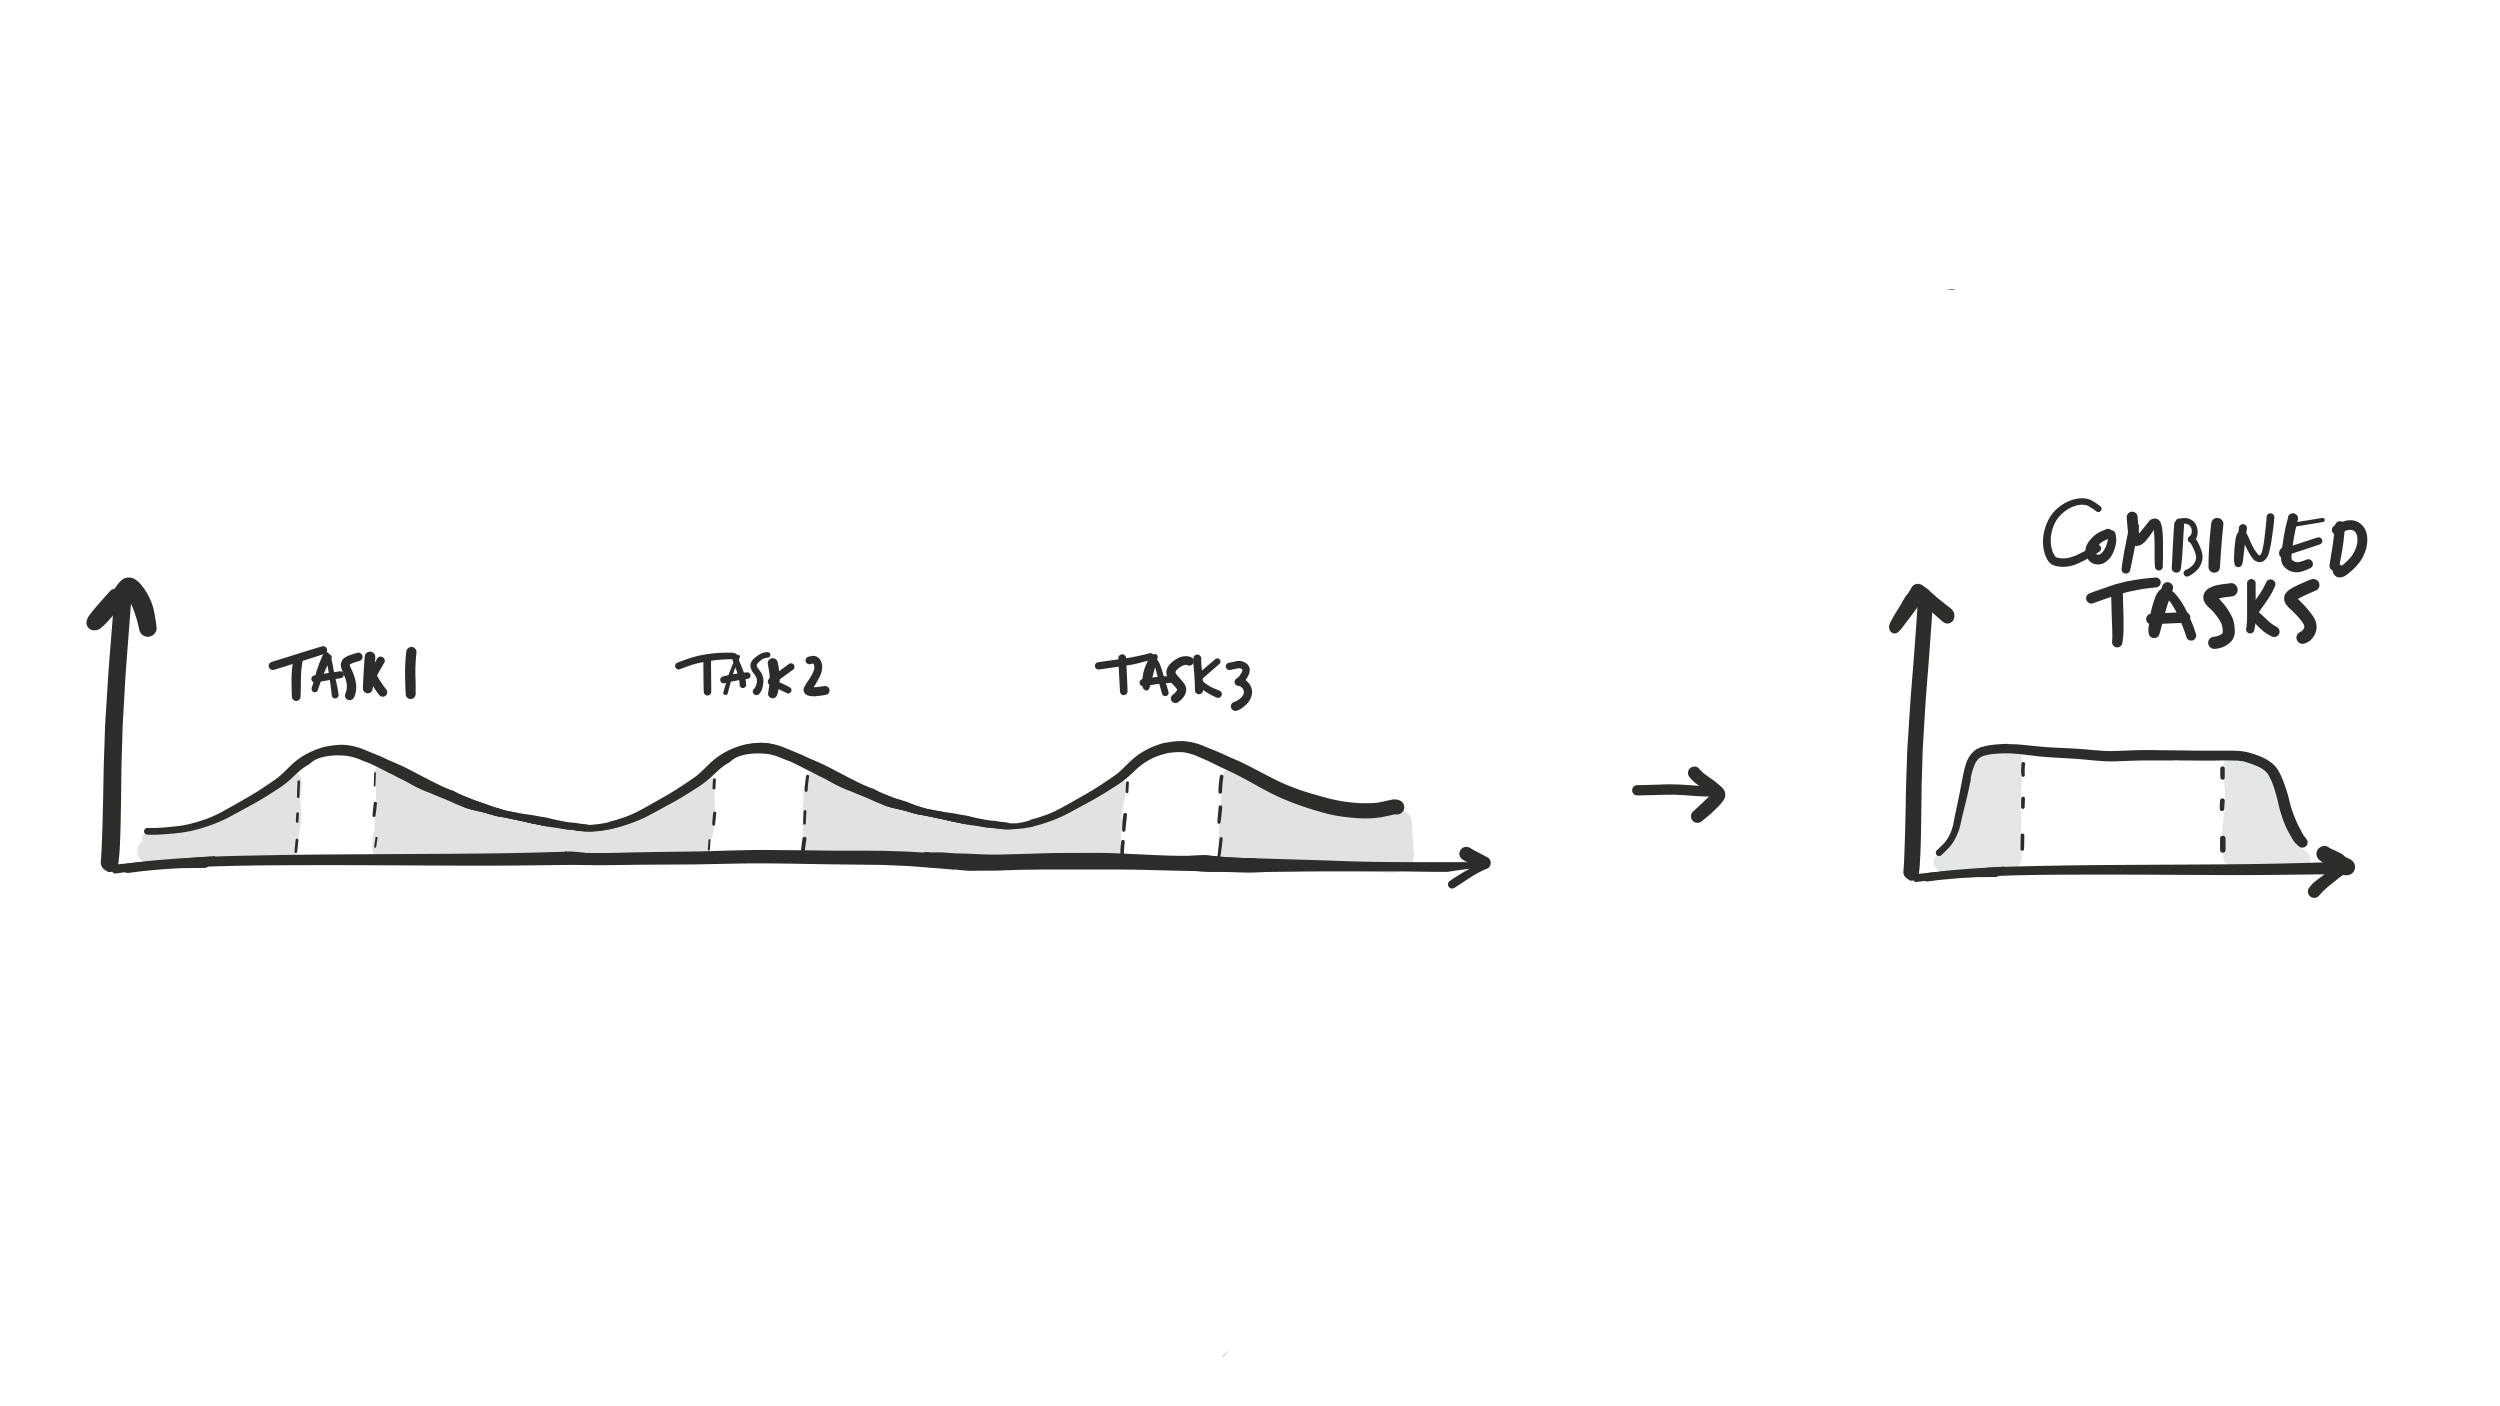 <svg id="Layer_1" data-name="Layer 1" xmlns="http://www.w3.org/2000/svg" xmlns:xlink="http://www.w3.org/1999/xlink" viewBox="0 0 1152 648"><defs><style>.cls-1{fill:none;}.cls-2{clip-path:url(#clip-path);}.cls-3{fill:#2d2d2c;}.cls-4{opacity:0.62;}.cls-5{opacity:0.2;}.cls-6{clip-path:url(#clip-path-6);}.cls-7{fill:#7f8080;}.cls-8{clip-path:url(#clip-path-7);}.cls-9{fill:#2b2c2b;}.cls-10{opacity:0.31;}.cls-11{clip-path:url(#clip-path-9);}.cls-12{opacity:0.23;}.cls-13{clip-path:url(#clip-path-11);}.cls-14{clip-path:url(#clip-path-12);}.cls-15{clip-path:url(#clip-path-13);}.cls-16{clip-path:url(#clip-path-14);}</style><clipPath id="clip-path"><rect class="cls-1" x="-56.64" y="-510.06" width="1765.39" height="1765.39"/></clipPath><clipPath id="clip-path-6"><rect class="cls-1" x="891.02" y="344.81" width="40.94" height="57.62"/></clipPath><clipPath id="clip-path-7"><rect class="cls-1" x="1023.93" y="346.83" width="40.6" height="53.19"/></clipPath><clipPath id="clip-path-9"><rect class="cls-1" x="563.28" y="621.51" width="4.29" height="4.14"/></clipPath><clipPath id="clip-path-11"><rect class="cls-1" x="63.12" y="356.04" width="76.1" height="42.37"/></clipPath><clipPath id="clip-path-12"><rect class="cls-1" x="171.54" y="351.15" width="158.01" height="47.22"/></clipPath><clipPath id="clip-path-13"><rect class="cls-1" x="369.76" y="354.93" width="149.12" height="42.97"/></clipPath><clipPath id="clip-path-14"><rect class="cls-1" x="561.52" y="353.57" width="90.01" height="48.57"/></clipPath></defs><title>batch-oper</title><g class="cls-2"><g class="cls-2"><path class="cls-3" d="M765.79,361.51q-4.24.14-8.47.23l-2.87.06a2.36,2.36,0,1,0,0,4.73c2.94-.06,5.89-.11,8.83-.2,2.65-.07,5.29-.11,7.93-.12.49,0,1,0,1.46.06l2.55.11c1.21.05,2.42.16,3.64.25,2.39.17,4.78.32,7.17.39l2.46.07a2.25,2.25,0,0,0,1.59-3.85,2.36,2.36,0,0,0-1.59-.66c-2.67-.19-5.33-.42-8-.63s-5.21-.37-7.82-.47c-1,0-2-.05-2.93-.05-1.32,0-2.64,0-4,.07"/><path class="cls-3" d="M778.7,354.08a3,3,0,0,0-.88,2.11,3.14,3.14,0,0,0,.88,2.11c.39.45.79.89,1.19,1.32a16.31,16.31,0,0,0,2.12,1.8c.57.43,1.16.84,1.75,1.25.83.58,1.64,1.17,2.45,1.78l1.48,1.21.71.59c-.52.5-1.08,1-1.59,1.47s-1.25,1.22-1.88,1.82c-1.59,1.52-3.19,3-4.83,4.47a3,3,0,0,0,2.13,5.15,3.24,3.24,0,0,0,2.13-.88c1.73-1.37,3.41-2.78,5-4.27.64-.59,1.26-1.2,1.87-1.82a27.27,27.27,0,0,0,3-3.44,6.83,6.83,0,0,0,.61-1.33,9,9,0,0,0,.17-1.11,4.79,4.79,0,0,0-.11-1.1,5.39,5.39,0,0,0-.4-1,3.3,3.3,0,0,0-.62-.89,8.54,8.54,0,0,0-1.07-1.08c-.78-.69-1.58-1.35-2.4-2-1.65-1.31-3.42-2.44-5.11-3.7a19.51,19.51,0,0,1-2.44-2.43,2.64,2.64,0,0,0-2-.87,3.15,3.15,0,0,0-2.2.87m10.67,11,0,.1,0-.1"/></g><g class="cls-2"><g class="cls-5"><g class="cls-6"><path class="cls-7" d="M922.72,345a16.22,16.22,0,0,0-1.87.28,25.83,25.83,0,0,0-4.68,1.58c-1.13.5-2.26,1-3.4,1.51a8.37,8.37,0,0,0-2.64,1.8,10.38,10.38,0,0,0-1.75,2.47,34.83,34.83,0,0,0-3,8.28c-.25,1.05-.51,2.1-.75,3.15s-.46,2.2-.66,3.3c-.43,1.79-1,3.54-1.44,5.31-.53,2-.9,4-1.29,6a32.33,32.33,0,0,1-1.92,6.53,41.79,41.79,0,0,1-4.33,6.9,10.61,10.61,0,0,1-1,.93c-.44.37-1,.67-1.39,1a4.88,4.88,0,0,0-1.42,2,4.14,4.14,0,0,0,1.2,4.36,4.82,4.82,0,0,0,1,.78l1.14.56a6.76,6.76,0,0,0,1,.3,13.09,13.09,0,0,0,2.83.34,34.31,34.31,0,0,0,5.84-.75c1.37-.24,2.76-.39,4.14-.5,2.12-.11,4.24,0,6.35,0s4.3.23,6.45.23a40.06,40.06,0,0,0,4.16-.27,10.44,10.44,0,0,0,3.38-.63c2-.91,2.63-3.16,2.85-5.15a13.86,13.86,0,0,0-.07-2.53c0-.45-.07-.89-.11-1.34-.05-1.11,0-2.23-.06-3.34s-.07-2.5,0-3.74.07-2.44.09-3.65,0-2.6-.08-3.9,0-2.47-.1-3.71-.12-2.54-.09-3.82c.06-2.52.23-5,.42-7.55a69.69,69.69,0,0,0,.42-7.45c0-.66-.06-1.32-.08-2a6.05,6.05,0,0,0-.36-2.41l0,0a2.46,2.46,0,0,0,.07-1.17,4.08,4.08,0,0,0-.33-1,3.53,3.53,0,0,0-.72-1,5.35,5.35,0,0,0-1.24-.94,5.59,5.59,0,0,0-1.5-.6,10.21,10.21,0,0,0-2.52-.33h-.07a24,24,0,0,0-2.46.14m5.26,7.79v0l0,0Zm-30.81,42.2.19.16-.19-.16"/></g></g><g class="cls-5"><g class="cls-8"><path class="cls-7" d="M1030.74,346.83c-.53,0-1.05.06-1.57.12a4.59,4.59,0,0,0-2.12,1,3.22,3.22,0,0,0-.91,1l-.06.08a2.06,2.06,0,0,0-.75.72,6,6,0,0,0-.55,1.15,5.08,5.08,0,0,0-.18,1.64c0,.58,0,1.17,0,1.75,0,1,0,2.06,0,3.1.11,2.16.4,4.3.66,6.45.06,1.29,0,2.57.05,3.86,0,1.46-.1,2.94-.2,4.4-.21,2.95-.65,5.87-1,8.8a27.74,27.74,0,0,0-.12,4.33c0,1.46,0,2.92.06,4.38.06,1.62.13,3.25.32,4.86a7.51,7.51,0,0,0,.6,2.4,4.6,4.6,0,0,0,2.38,2,9.56,9.56,0,0,0,2.86.78,15.23,15.23,0,0,0,2.95.21,14.59,14.59,0,0,0,2.85-.42l1.24-.32a27.74,27.74,0,0,1,4.21-.74,17.44,17.44,0,0,1,3.51.3c.7.14,1.4.27,2.11.36s1.54.13,2.31.17c1.37.07,2.74,0,4.1.18a11.1,11.1,0,0,0,2.08.31c.58,0,1.18,0,1.76.07a12,12,0,0,0,1.66.19c.61,0,1.19-.11,1.79-.19a7.22,7.22,0,0,0,1.56-.36,3.51,3.51,0,0,0,2.06-2.69,4.88,4.88,0,0,0,.07-2,3.77,3.77,0,0,0-1.41-2.11c-.5-.43-1.14-.66-1.67-1.05-.29-.22-.58-.43-.86-.66a7.47,7.47,0,0,1-.73-.8,22.34,22.34,0,0,1-1.78-3.86l.1.28c-.52-1.46-1.07-2.9-1.61-4.36a43.07,43.07,0,0,1-1.08-4.49,29,29,0,0,0-1.74-5.55c-.31-.72-.58-1.46-.92-2.17s-.7-1.42-1-2.16c-.6-1.52-1.32-3-1.91-4.51-.3-.93-.56-1.87-.78-2.83a18.64,18.64,0,0,0-1.49-4.39c-.13-.26-.29-.52-.45-.77a13.21,13.21,0,0,0-.91-1.27A9.62,9.62,0,0,0,1045,353a15.13,15.13,0,0,0-2-1.41,40,40,0,0,0-4.47-2,20,20,0,0,0-5.47-2.43,10.45,10.45,0,0,0-2.14-.31h-.18m29.75,48.44v.05h0v-.05"/></g></g></g><g class="cls-2"><path class="cls-3" d="M884.72,275.08a3.68,3.68,0,0,0-1,2.49q-.88,13.31-1.9,26.63c-.62,8-1.33,15.92-1.83,23.89q-.49,7.81-1,15.63c-.21,3.39-.27,6.78-.39,10.17s-.27,7-.34,10.57c-.08,4.23-.14,8.47-.24,12.7s-.18,8.24-.34,12.36-.25,8.2-.6,12.28a3.49,3.49,0,0,0,1.06,2.55,3.61,3.61,0,0,0,5.11,0l.56-.73a3.58,3.58,0,0,0,.5-1.82c.14-1.1.25-2.19.34-3.3,0,0,0-.09,0-.13a5.38,5.38,0,0,1,0-.66c0-.21,0-.41.06-.62s0-.2,0-.3v-.07a1.69,1.69,0,0,1,.06-.45c.13-2.14.2-4.29.27-6.42.14-4.19.2-8.39.26-12.59s.11-8.38.16-12.57c0-3.49.18-7,.28-10.46s.14-6.9.35-10.35q.46-7.77.92-15.55c.48-8,1.17-16,1.79-24q1-13.29,1.89-26.6a20.75,20.75,0,0,1-5.34-3.19,3.45,3.45,0,0,0-.64.5"/><path class="cls-3" d="M880.09,272.15c-.26.36-.46.76-.71,1.13l-.59.9-.86,1.3c-.66,1-1.33,2-2,3.06l-2.22,3.59c-.7,1.14-1.38,2.3-2,3.48a16.6,16.6,0,0,0-1,2,3.62,3.62,0,0,0,0,2.53,2.49,2.49,0,0,0,1.68,1.68,2.45,2.45,0,0,0,2.34-.62,15.1,15.1,0,0,0,1.58-1.67c.41-.53.81-1.07,1.21-1.6l1.39-1.83,2.35-3.13c1.46-1.94,2.92-3.88,4.38-5.82l.17-.22.5.68a30.46,30.46,0,0,0,4,4.54c1.59,1.44,3.19,2.87,4.84,4.25a3.31,3.31,0,0,0,2.21.92,3.13,3.13,0,0,0,1.58-5.84l0,0c-1-.76-2-1.52-2.94-2.3a22.13,22.13,0,0,1-2.88-.57,21,21,0,0,1-9.27-5.41l-2.14-2.77a8.69,8.69,0,0,0-1.58,1.74m5.35,5.24-.18.24.18-.24m13.08,3.78.27.21-.27-.21"/><path class="cls-3" d="M1080.19,396.87l-.58.09c-2.42.26-4.86.31-7.29.38l-8.71.25q-7.67.22-15.35.39c-11.43.23-22.86.32-34.29.38q-15.8.08-31.61.17c-10.87.07-21.75.13-32.62.32-5.68.1-11.37.19-17.05.34-2.44.07-4.89.11-7.33.21-2.92.12-5.84.19-8.76.37l-7.81.48c-2.22.14-4.43.34-6.65.51-4.69.36-9.35.94-14,1.53a2.11,2.11,0,0,0-1.38.57,1.94,1.94,0,0,0,0,2.75,1.86,1.86,0,0,0,1.38.57c2.93-.37,5.86-.79,8.8-1,2.71-.24,5.42-.48,8.13-.68q8.12-.6,16.26-.9c10.67-.4,21.35-.51,32-.55q16.54-.06,33.08,0l34.57.16q15.74.08,31.48-.1l15.27-.19c2.29,0,4.57,0,6.86,0H1079a22.12,22.12,0,0,1,.52-2.48l1.54-3.66-.91.13"/><path class="cls-3" d="M1070.19,390.57a2.52,2.52,0,0,0-.91,3.45,2.79,2.79,0,0,0,1.51,1.16l.46.19-.44-.18c.95.4,1.9.8,2.83,1.22a20.79,20.79,0,0,1,2.59,1.29l-.06.22a7.68,7.68,0,0,1-.52.84,23.11,23.11,0,0,1-3.46,3.3l-1.72,1.34c-.68.52-1.38,1-2.06,1.53s-1.14.82-1.66,1.27-.9.78-1.31,1.22a21.57,21.57,0,0,0-1.56,1.93,2.92,2.92,0,0,0,2.52,4.39,2.79,2.79,0,0,0,2.06-.85,38.24,38.24,0,0,1,5.16-5A44.73,44.73,0,0,0,1079,403l.08-.09a22.25,22.25,0,0,1,.52-2.51l1.71-4.06a4.89,4.89,0,0,0-1.95-2.67,10.42,10.42,0,0,0-1.54-.86c-1.84-.93-3.76-1.69-5.65-2.49a1.63,1.63,0,0,0-.61-.11,2.81,2.81,0,0,0-1.33.36m6,6.9.13.15h0l-.12-.16m.13.26h0s0,0,0,0h0s0,0,0,0m0,.07v0a2.84,2.84,0,0,1,0,.33c0-.1,0-.21,0-.31m.17.07a2.15,2.15,0,0,1,.14.34l-.14-.34"/><path class="cls-3" d="M1070.82,395.19l-.16-.07.16.07"/><path class="cls-3" d="M880.13,274a2.19,2.19,0,1,0,2.19-2.19,2.21,2.21,0,0,0-2.19,2.19"/><path class="cls-3" d="M881.54,269.86a3.71,3.71,0,0,0-.92,1.29c-.12.26-.23.52-.34.79s-.36.61-.57.89l-.67.86,0,0c-.41.52-.84,1-1.2,1.59s-.65,1.07-1,1.61a2.26,2.26,0,1,0,3.9,2.28c.3-.5.59-1,.91-1.49a8.37,8.37,0,0,1,.85-.79h.26a3.23,3.23,0,0,0,1.56-.44l.16-.09,1.14,1.15a46.93,46.93,0,0,0,4.27,3.65l-.19-.15c1.55,1.2,3.06,2.42,4.62,3.61.45.37.88.76,1.36,1.09a3.59,3.59,0,0,0,2.87.47,2.75,2.75,0,0,0,2-2.63c.09-2-1.63-3.22-3.06-4.29-1.65-1.28-3.27-2.6-4.89-3.93-.91-.75-1.78-1.53-2.64-2.33-.38-.35-.76-.72-1.15-1.07a25.54,25.54,0,0,0-2.06-1.59c-.37-.27-.74-.53-1.13-.76a4.39,4.39,0,0,0-1.83-.56l-.27,0a3.31,3.31,0,0,0-2,.89m-2.66,4-.17.22.17-.22"/><path class="cls-3" d="M1070.05,390a3.6,3.6,0,0,0-2.51,4.43l.36.86a3.66,3.66,0,0,0,1.29,1.29c.94.71,1.88,1.42,2.85,2.09s2.08,1.35,3.1,2c1.88,1.27,3.89,2.84,6.28,2.65a3.93,3.93,0,0,0,3.28-1.88,3.86,3.86,0,0,0-.59-4.6,6.16,6.16,0,0,0-2.34-1.44c-1.36-.59-2.68-1.24-4-1.9a31.23,31.23,0,0,1-4.94-3.19,2.93,2.93,0,0,0-1.75-.49,3.93,3.93,0,0,0-1,.13"/><path class="cls-3" d="M1079.78,398l-3.31,2c-1.08.67-2.09,1.48-3.12,2.23s-2.14,1.55-3.21,2.32-2.36,1.8-3.53,2.71a2.17,2.17,0,0,0-.34,2.63,2.19,2.19,0,0,0,3,.78,38.63,38.63,0,0,0,3.2-2.18c1.06-.78,2.14-1.55,3.2-2.34s2-1.53,3-2.26,2.22-1.41,3.34-2.09a2.23,2.23,0,0,0,.8-3,2.27,2.27,0,0,0-1.94-1.1,2.06,2.06,0,0,0-1.09.3"/><path class="cls-3" d="M909.51,401.21c-3.12,0-6.23.12-9.34.19-1.62,0-3.24.14-4.87.22-.69,0-1.38.11-2.06.16s-1.54.1-2.31.18l-4.54.45q-2.49.26-5,.57l-1.17.16a1.31,1.31,0,0,0-.82.63,1.38,1.38,0,0,0,.49,1.88,1.51,1.51,0,0,0,1.06.14l.52-.07,2.38-.3c.83-.11,1.68-.16,2.52-.25l4.54-.41c.77-.07,1.54-.1,2.31-.15s1.38-.11,2.06-.13c1.62-.05,3.24-.14,4.87-.16,6.51-.09,13-.14,19.53-.21a1.47,1.47,0,0,0,0-2.94h-2q-4.09,0-8.19,0"/><path class="cls-3" d="M923,399.38c-2.07.09-4.14.25-6.21.42-1.88.15-3.76.31-5.63.55l.17,0-.15,0h-.09l-.28,0h.1l-.3,0h-.05l-.39.05-.15,0h-.08l-.66.09.27,0-.57.08.18,0-.23,0h-.08l.12,0c-2.16.29-4.31.63-6.46.93L899,402h-.1c-1.42.16-2.83.29-4.26.37s-2.66.13-4,.31c-.64.09-1.28.16-1.92.28l-2.1.38-4,.75a1.16,1.16,0,0,0-.52.31,1.27,1.27,0,0,0-.35.84.18.18,0,0,0,0,0,1.19,1.19,0,0,0,1.2,1.2c1.71-.21,3.42-.43,5.14-.63l3.75-.4c3-.31,6-.62,9.06-1,2.78-.31,5.55-.69,8.33-1,1.59-.18,3.17-.34,4.76-.48,1.44-.13,2.88-.2,4.32-.3l4.65-.33a1.59,1.59,0,0,0,1.07-.44,1.52,1.52,0,0,0-1-2.58H923m-13.12,1.14h-.17l.17,0m-1,.14h0m-.25,0,.25,0h.07l-.32,0m.32,0h0m.64-.09.12,0-.12,0m.39-.05h0m0,0h0m.07,0h0m.54-.07h.05l.2,0-.25,0m.26,0,.12,0-.12,0m.12,0,.24,0h0l-.28,0m.38-.05.12,0-.12,0"/><path class="cls-3" d="M884.59,398.22l0,.11a5.14,5.14,0,0,1,0-.61c0-.21,0-.41.06-.62s0-.2,0-.29a.57.57,0,0,1,0-.08,1.78,1.78,0,0,1,.07-.47,2.69,2.69,0,0,0-.2,2"/><path class="cls-9" d="M899.64,133.17a7.22,7.22,0,0,0-2.08.37l-.22.08,2.5-.17,1.4-.09a7,7,0,0,0-1.54-.19Z"/><path class="cls-9" d="M874.48,350.35a.38.38,0,0,0,0-.1s0,.06,0,.1"/><path class="cls-9" d="M912.44,344.55a4.88,4.88,0,0,1-1.31.54c.68,0,1.35,0,2,0,1,0,2.09.1,3.14.16l2.33.17c.67,0,1.34.13,2,.19l.85.11.65.08c.36,0,.73.11,1.09.17a.38.38,0,0,0,.41-.34.38.38,0,0,0-.35-.41c-.39-.07-.78-.13-1.18-.18l-1-.12-1.23-.13-1.15-.11-1.8-.13-2.27-.15c-.64,0-1.27-.06-1.91-.06l-.35.22"/><path class="cls-9" d="M925.45,342.77a69.83,69.83,0,0,0-7,.43,28.52,28.52,0,0,0-3,.45c-.68.14-1.35.34-2,.54l-.75.24-.18.11a4.91,4.91,0,0,1-1.32.55l-.08,0a10.61,10.61,0,0,0-3.45,3.24,14.68,14.68,0,0,0-1.13,2,12,12,0,0,0-.7,1.81,70.83,70.83,0,0,0-1.61,6.9c-.69,3.64-1.37,7.26-2.14,10.88v0l0,.12c-.38,1.72-.76,3.43-1.12,5.15s-.68,3.37-1,5.05l-.38,1.41c-.12.45-.31.89-.46,1.33a21.13,21.13,0,0,1-1.07,2.33c-.33.59-.67,1.16-1,1.71a15.08,15.08,0,0,1-1.25,1.56c-1.06,1.1-2.16,2.16-3.28,3.21a1.55,1.55,0,0,0-.17,2.15,1.54,1.54,0,0,0,2.15.18c1-.9,1.92-1.8,2.83-2.75a26.69,26.69,0,0,0,2-2.29,21,21,0,0,0,1.88-3.16,29.51,29.51,0,0,0,1.34-3.08c.19-.49.31-1,.46-1.53s.3-1.23.45-1.85c.53-2.21,1-4.44,1.57-6.65s1-4.18,1.53-6.29c.61-2.66,1.16-5.34,1.72-8L908,359a33.17,33.17,0,0,1,2.15-7.21,12,12,0,0,1,1.26-1.84,9,9,0,0,1,1.2-1,9.41,9.41,0,0,1,1.35-.62,24.59,24.59,0,0,1,3.3-.74c.76-.12,1.52-.17,2.28-.24s1.64-.12,2.45-.16a58.46,58.46,0,0,1,6.51.11c2.25.19,4.49.47,6.73.73s4.39.54,6.59.72,4.6.33,6.91.46l6.61.38c2.31.14,4.62.35,6.92.57s4.42.42,6.63.56c1.19.08,2.38.14,3.58.14s2.35,0,3.53-.08c4.51-.16,9-.36,13.53-.37,4,0,8,0,11.93,0a10.85,10.85,0,0,1,2.29,0c4.23,0,8.46.08,12.69.09,2.29,0,4.57,0,6.85-.08s4.55,0,6.82.06c.57,0,1.14,0,1.71.1s1.24.15,1.87.25a43.1,43.1,0,0,1,7.44,2.69,16.52,16.52,0,0,1,2.76,1.85,12.23,12.23,0,0,1,1.34,1.58,31.66,31.66,0,0,1,2.71,6.29c.67,2.12,1.26,4.26,1.78,6.42.26,1.1.51,2.21.8,3.3s.61,2.1.95,3.14a43.72,43.72,0,0,0,2.66,6.53c.52,1,1.09,2,1.66,3,.24.42.48.85.73,1.26a10.44,10.44,0,0,0,1,1.4,6.79,6.79,0,0,0,.64.62c.29.27.58.54.86.82a2.6,2.6,0,0,0,1.68.86,2.46,2.46,0,0,0,2.65-2.25,2.6,2.6,0,0,0-.58-1.8c-.43-.6-.94-1.15-1.37-1.75-.48-.82-.89-1.68-1.35-2.52s-1-1.88-1.46-2.85c-.87-1.9-1.64-3.84-2.34-5.81s-1.15-4.14-1.7-6.22c-.63-2.42-1.45-4.79-2.3-7.15-.37-1-.82-2-1.28-3-.25-.53-.51-1.06-.79-1.57a17.92,17.92,0,0,0-1.25-1.94,11.86,11.86,0,0,0-1.73-1.82,20.79,20.79,0,0,0-6.45-3.64,35,35,0,0,0-6.88-2,42.85,42.85,0,0,0-6.58-.35c-2.33,0-4.66,0-7,0s-4.5,0-6.75,0q-6.66-.1-13.31-.18c-4.53,0-9.06-.18-13.58-.09-2.24,0-4.49.14-6.73.21s-4.65.2-7,.22-4.53-.16-6.78-.33-4.52-.4-6.79-.57c-4.49-.33-9-.5-13.5-.73s-8.93-.76-13.39-1.19q-1.77-.17-3.55-.28c-1.11-.07-2.22-.07-3.33-.07Z"/><path class="cls-9" d="M902,370v0"/><path class="cls-9" d="M902,370v0"/><path class="cls-9" d="M902,370.14l0-.09,0,.09"/><g class="cls-10"><g class="cls-11"><path class="cls-7" d="M563.3,624.59q0,.53,0,1.06l4.29-4.14-4.26,3.08"/></g></g><path class="cls-9" d="M953.14,231a20.88,20.88,0,0,0-6.23,4.34,18.91,18.91,0,0,0-4,6.47,21.54,21.54,0,0,0-1.5,7.8,20.24,20.24,0,0,0,.38,3.87,15.06,15.06,0,0,0,1.34,3.84,8.09,8.09,0,0,0,.84,1.38,6.91,6.91,0,0,0,.65.76,5.08,5.08,0,0,0,.79.59,6.51,6.51,0,0,0,1.65.69,14.73,14.73,0,0,0,5.86.27c.61-.09,1.21-.2,1.8-.35a17.19,17.19,0,0,0,2.08-.71,62.31,62.31,0,0,0,6.74-3.39c1.3-.7,2.56-1.48,3.78-2.3a1.86,1.86,0,0,0,.81-1.05,1.76,1.76,0,0,0-2.58-2c-1.19.76-2.42,1.47-3.68,2.11l-2,1c-1.06.54-2.1,1.1-3.19,1.59-.69.28-1.39.54-2.1.77a14.48,14.48,0,0,1-2.34.53,15.76,15.76,0,0,1-1.69.1,11.52,11.52,0,0,1-1.37-.1,9,9,0,0,1-1.57-.38l-.39-.23-.25-.27a12.54,12.54,0,0,1-1-1.83,15.37,15.37,0,0,1-.85-3.25,19.42,19.42,0,0,1,0-4.44,22.22,22.22,0,0,1,1.3-4.78,18.18,18.18,0,0,1,2-3.46,19.23,19.23,0,0,1,2.9-2.85,18.65,18.65,0,0,1,3.55-2.12,15.36,15.36,0,0,1,3.29-.95,12.47,12.47,0,0,1,2.44,0,7,7,0,0,1,1.3.33,26.41,26.41,0,0,1,4.26,2.77,1.43,1.43,0,0,0,1.15.15,1.5,1.5,0,0,0,.9-.69,1.53,1.53,0,0,0,.15-1.16,1.61,1.61,0,0,0-.69-.89c-.95-.69-1.87-1.44-2.88-2a15.66,15.66,0,0,0-1.56-.83,7.55,7.55,0,0,0-2.09-.6,11.84,11.84,0,0,0-1.75-.13,15.53,15.53,0,0,0-6.23,1.43m-8,15.51,0,.21,0-.21"/><path class="cls-9" d="M970.2,244l-1.34.59a19.14,19.14,0,0,0-1.78.82,15.18,15.18,0,0,0-2.09,1.47,12.24,12.24,0,0,0-1.78,1.86,10.62,10.62,0,0,0-1.55,2.23,10.36,10.36,0,0,0-.47,1.22,7.49,7.49,0,0,0-.21,1.3,4.71,4.71,0,0,0,0,.91,7.42,7.42,0,0,0,.27,1.5,6.61,6.61,0,0,0,1.32,2.33,4.94,4.94,0,0,0,2.13,1.5,6,6,0,0,0,4.72-.25,9.51,9.51,0,0,0,3.58-3.42,14.86,14.86,0,0,0,1.08-2.25,16.25,16.25,0,0,0,.76-2.48,12.53,12.53,0,0,0,.33-2.82,12.77,12.77,0,0,0-.41-2.77,1.85,1.85,0,0,0-1.78-1.35h0a2.25,2.25,0,0,0-1-.62,2.05,2.05,0,0,0-.55-.08,2.87,2.87,0,0,0-1.18.3m1.07,4.4c0,.1,0,.19,0,.29a16.47,16.47,0,0,1-.89,3.1,14.79,14.79,0,0,1-1.28,2.33,9.33,9.33,0,0,1-1,1,7,7,0,0,1-.68.42l-.28.08h-.52l-.42-.11-.22-.22c-.12-.18-.23-.37-.33-.56s-.09-.32-.12-.48a6,6,0,0,1,0-.64c0-.2.11-.39.17-.59a6.18,6.18,0,0,1,.46-.77,15.86,15.86,0,0,1,2-2.19,12.53,12.53,0,0,1,2.31-1.31l.75-.32"/><path class="cls-9" d="M981.25,242.1q-1.06,5.29-2.12,10.58-.94,4.79-1.51,9.62a2,2,0,0,0,.27,1,2,2,0,0,0,3.66-.48c1.39-6.5,2.66-13,4-19.55a2.34,2.34,0,0,0-.22-1.71,2.22,2.22,0,0,0-1.32-1,2.11,2.11,0,0,0-.55-.07,2.18,2.18,0,0,0-2.17,1.62"/><path class="cls-9" d="M980,238.33c.11,1.61.21,3.21.37,4.81.09.88.19,1.74.31,2.62,0,.35.1.71.14,1.06s.16.89.26,1.33c0,.24.1.48.16.71s.25.6.39.9l.21.27a2.86,2.86,0,0,0,.63.73,3.12,3.12,0,0,0,2,.83,4.8,4.8,0,0,0,2.81-1,10.06,10.06,0,0,0,1.86-1.8c.67-.77,1.26-1.6,1.86-2.43s1-1.44,1.51-2.17l0,.22a86.28,86.28,0,0,1,.33,9.48c0,2.4,0,4.79.17,7.18a1.81,1.81,0,0,0,3.62,0c0-1.6.06-3.2.08-4.8,0-1.34,0-2.69,0-4,0-2.71,0-5.44-.31-8.14a15.74,15.74,0,0,0-.52-2.52,3.82,3.82,0,0,0-1.16-2l-.4-.31a3.1,3.1,0,0,0-.71-.27,3.42,3.42,0,0,0-1.66.08,3.08,3.08,0,0,0-1.39.78,8.08,8.08,0,0,0-.77.92l-1.59,2c-.82,1-1.63,2.07-2.54,3-.28-2.5-.48-5-.64-7.51a2.63,2.63,0,0,0-.74-1.78,2.52,2.52,0,0,0-4.29,1.78m13.67,4.31-.2.15.2-.15"/><path class="cls-9" d="M1002.51,240.18a2.39,2.39,0,0,0-.67,1.62c-.23,3.61-.44,7.21-.63,10.82-.16,3-.29,6.09-.49,9.13a2.14,2.14,0,0,0,3.65,1.51,2.34,2.34,0,0,0,.63-1.51c.38-3,.62-6.07.79-9.13q.3-5.41.64-10.82a2.29,2.29,0,0,0-3.92-1.62"/><path class="cls-9" d="M1004.82,238.9l-.9.11a1.41,1.41,0,0,0-.92.38,1.29,1.29,0,0,0,0,1.83,1.23,1.23,0,0,0,.92.38l1.57-.2-.34,0a9.7,9.7,0,0,1,2-.07,5.67,5.67,0,0,1,.87.24,3.16,3.16,0,0,1,1.28,1,4.78,4.78,0,0,1,.36.64,6.4,6.4,0,0,1,.28,1,6.8,6.8,0,0,1,0,1.21,5.52,5.52,0,0,1-.18.65,2.39,2.39,0,0,1-.75,1,2.15,2.15,0,0,0-.41.37,1.66,1.66,0,0,0-.46,1.1,1.59,1.59,0,0,0,.77,1.34l.06,0a7.06,7.06,0,0,1,.49.52,14.18,14.18,0,0,1,1.39,2.58c.21.52.42,1,.62,1.56a8.51,8.51,0,0,1,.47,1.73,5.89,5.89,0,0,1,0,1,8.06,8.06,0,0,1-.38,1.41,8.67,8.67,0,0,1-.81,1.37,9.61,9.61,0,0,1-1.28,1.26c-.36.26-.73.52-1.11.75a13.74,13.74,0,0,1-1.36.7,1.53,1.53,0,0,0-.73.94,1.58,1.58,0,0,0,1.1,1.94,1.63,1.63,0,0,0,1.21-.16c.38-.19.76-.38,1.13-.61a14.61,14.61,0,0,0,3-2.51,9.62,9.62,0,0,0,1.4-2.2,9.33,9.33,0,0,0,.79-3,5.25,5.25,0,0,0,0-1.28,12.66,12.66,0,0,0-.26-1.4,10.43,10.43,0,0,0-.41-1.2c-.19-.5-.37-1-.58-1.51a19.91,19.91,0,0,0-1.19-2.5,8,8,0,0,0-.63-.9c.07-.11.13-.22.19-.33a5.83,5.83,0,0,0,.62-2.12,9,9,0,0,0-.1-2.2,7,7,0,0,0-.63-1.92,5.12,5.12,0,0,0-1.15-1.52,5.38,5.38,0,0,0-1.61-1.05,7,7,0,0,0-1-.34,6.44,6.44,0,0,0-1.12-.17l-.56,0a12.5,12.5,0,0,0-1.66.14m4.36,3.51,0,.06,0-.06m0,7.63.08.06-.08-.06"/><path class="cls-9" d="M1019.72,239.51a3,3,0,0,0-.83,2c-.35,3.33-.72,6.67-.9,10s-.31,6.49-.31,9.74a2.64,2.64,0,0,0,4.51,1.87,2.74,2.74,0,0,0,.77-1.87c.4-6.6.9-13.19,1.58-19.76a2.71,2.71,0,0,0-.83-2,2.83,2.83,0,0,0-4,0"/><path class="cls-9" d="M1045,237a1.91,1.91,0,0,0-.54,1.29c-.23,3.27-.61,6.52-1,9.77l-.21,1.61.06-.46c-.14,1-.31,2-.53,3a21.07,21.07,0,0,1-.66,2.61,5.71,5.71,0,0,1-.42.71,4.8,4.8,0,0,1-.39.4l-.33-.1-.28-.16a6.07,6.07,0,0,1-.59-.63,27.23,27.23,0,0,1-3.1-5.4c-.28-.66-.55-1.32-.86-2a14.91,14.91,0,0,0-.88-1.72l-.17-.23.29-2.31a1.77,1.77,0,0,0-.54-1.31,1.86,1.86,0,0,0-2.62,0l-.29.37a1.84,1.84,0,0,0-.25.94l-.24,1.89a3.07,3.07,0,0,0-.83,1.32,11.13,11.13,0,0,0-.48,1.84c-.14.84-.21,1.69-.31,2.53-.08.68-.15,1.36-.22,2,0,.4,0,.8-.06,1.2q0,1-.09,2.05a15.16,15.16,0,0,0,.24,3.83,1.79,1.79,0,0,0,1.73,1.32,1.82,1.82,0,0,0,1.73-1.32c.09-.3.18-.59.26-.89a10.33,10.33,0,0,0,.19-1.31c.06-.43.1-.86.15-1.29l.25-2.09q.2-1.69.41-3.38l0-.25c.21.49.42,1,.65,1.46.46,1,1,2,1.52,2.91.25.43.53.83.81,1.24a12.07,12.07,0,0,0,1,1.34,4.73,4.73,0,0,0,2.78,1.27,3.59,3.59,0,0,0,2.71-1.24,6.77,6.77,0,0,0,1.53-2.69c.14-.42.25-.87.35-1.3s.27-1.1.39-1.65c.26-1.11.41-2.25.59-3.38.56-3.52,1-7.05,1.29-10.61A1.83,1.83,0,0,0,1045,237m-1.47,10.67,0,.34,0-.34m-6.59,1.84,0,.06,0-.06m4.51,6.44-.05,0,.05,0m-.41,0,.21,0-.21,0m.17.07-.16,0,.16,0"/><path class="cls-9" d="M1054.38,238.29c-.33,1.3-.65,2.6-1,3.9-.22.89-.38,1.78-.55,2.68-.38,1.94-.68,3.89-1,5.85-.18,1.14-.3,2.29-.45,3.43a19.4,19.4,0,0,0-.24,2.66,6.28,6.28,0,0,0,1,3.86,7.59,7.59,0,0,0,3.34,2.51,8,8,0,0,0,2,.49,8.5,8.5,0,0,0,2.14-.08,11.76,11.76,0,0,0,2.64-.79c.84-.33,1.65-.68,2.46-1.07a2.15,2.15,0,0,0,1-2.44,2.18,2.18,0,0,0-1-1.29,2.06,2.06,0,0,0-1.66-.22,19.9,19.9,0,0,1-3.87,1.25,8.82,8.82,0,0,1-1,0,8.2,8.2,0,0,1-.86-.24,7,7,0,0,1-.81-.49c-.16-.14-.3-.28-.45-.44h0c0-.1-.06-.2-.08-.31a12.43,12.43,0,0,1,0-2.34q.08-.7.17-1.4.13-1,.26-2.09c.27-1.8.54-3.6.89-5.39.18-.91.33-1.83.55-2.74.34-1.36.66-2.72,1-4.07a2.41,2.41,0,0,0-1.66-2.92,2.3,2.3,0,0,0-.61-.08,2.39,2.39,0,0,0-2.31,1.74m1.87,19.79,0,0h0l0,0m0,0h0l.1.13-.1-.13"/><path class="cls-9" d="M1050.2,254.83a2.73,2.73,0,1,0,2.73-2.73,2.76,2.76,0,0,0-2.73,2.73"/><path class="cls-9" d="M1070.06,238.66c-4.08.7-8.18,1.34-12.28,2a.93.93,0,0,0-.58.45,1,1,0,0,0,.34,1.33,1.06,1.06,0,0,0,.75.1c4.09-.66,8.18-1.32,12.26-2a.94.94,0,0,0,.66-1.16,1,1,0,0,0-.43-.56.91.91,0,0,0-.46-.12l-.26,0"/><path class="cls-9" d="M1068,247.62q-7.6,2.52-15.22,5a1.7,1.7,0,0,0,.91,3.28q7.62-2.46,15.21-5a1.7,1.7,0,0,0,1.17-2.06,1.74,1.74,0,0,0-1.61-1.24,1.4,1.4,0,0,0-.45.07"/><path class="cls-9" d="M972.78,272q.14,6.39.34,12.79c.12,3.7.38,7.43.13,11.14a2.38,2.38,0,0,0,3.58,2.06,2.3,2.3,0,0,0,1.09-1.42,38.9,38.9,0,0,0,.61-6.23q0-2.75,0-5.49-.2-6.42-.34-12.85a2.69,2.69,0,1,0-5.39,0"/><path class="cls-9" d="M993.43,266.13c-2.7.15-5.38.49-8.07.87-1,.14-2.06.32-3.09.51s-2.14.35-3.18.62c-2.15.57-4.32,1.07-6.42,1.8-3.21,1.11-6.41,2.22-9.59,3.39a2.58,2.58,0,0,0-1.46,1.12,2.44,2.44,0,0,0,.87,3.34,2.37,2.37,0,0,0,1.88.25c2.88-1.06,5.78-2.07,8.68-3.08.69-.24,1.38-.53,2.09-.72l3.86-1.05c.74-.2,1.48-.42,2.24-.58l3.81-.77c1.79-.36,3.62-.59,5.43-.84,1-.11,2-.22,2.93-.31A2.39,2.39,0,0,0,995,270a2.28,2.28,0,0,0-1.5-3.88h-.11"/><path class="cls-9" d="M997.5,268.71a2.72,2.72,0,0,0-1.18,1.54l-.43,1.2-.15.07-.22.17a2.88,2.88,0,0,0-.63.54,10.5,10.5,0,0,0-2,3.69c-.49,1.28-.84,2.61-1.23,3.92a51.3,51.3,0,0,0-1.47,8.34,9.58,9.58,0,0,0,0,4,2.53,2.53,0,0,0,4.87,0c1-3.3,1.72-6.65,2.68-10,.42-1.44.82-2.9,1.31-4.32l.4-1.18c.25.29.5.59.74.89a46.42,46.42,0,0,1,4.78,9.08c.89,2.22,1.78,4.44,2.47,6.73a2.31,2.31,0,1,0,4.45-1.22,53.28,53.28,0,0,0-2.68-7.1c-.43-1-.92-2-1.38-2.92a41.89,41.89,0,0,0-3.64-6.23,21.91,21.91,0,0,0-2.54-3,7,7,0,0,0-.68-.58l.29-.79a2.5,2.5,0,0,0-.26-2,2.6,2.6,0,0,0-1.54-1.18,2.57,2.57,0,0,0-.68-.09,2.6,2.6,0,0,0-1.31.35"/><path class="cls-9" d="M1007,282.11c-5.2.15-10.4.4-15.59.68a2.5,2.5,0,0,0-2.47,2.47,2.48,2.48,0,0,0,2.47,2.47c5.2-.29,10.39-.56,15.59-.74a2.44,2.44,0,0,0,.06-4.87H1007"/><path class="cls-9" d="M1028,268.74c-1.17.13-2.33.29-3.5.43s-2.16.31-3.23.56A14,14,0,0,0,1018,271a6.82,6.82,0,0,0-1.4,1.08,4.62,4.62,0,0,0-1.16,2.06,4.13,4.13,0,0,0-.11,1.49,2.7,2.7,0,0,0,.24,1.16,4.17,4.17,0,0,0,.51,1.06,12.27,12.27,0,0,0,2.35,2.61,26.66,26.66,0,0,1,2.66,2.91,22.81,22.81,0,0,1,2.47,3.86,13.07,13.07,0,0,1,.56,2.11,14.2,14.2,0,0,1,.11,2.05c0,.1-.05.19-.08.29l0,.08c-.13.13-.25.25-.39.37a10.12,10.12,0,0,1-1.29.72,12.15,12.15,0,0,1-1.86.54l-.26,0a3,3,0,0,0-2,.82,2.81,2.81,0,0,0,2,4.79,10.79,10.79,0,0,0,3.59-.7,12.08,12.08,0,0,0,3.44-2,9.82,9.82,0,0,0,1.38-1.55,3.49,3.49,0,0,0,.37-.74,6.44,6.44,0,0,0,.41-1.05,7,7,0,0,0,.25-2c0-.63-.06-1.28-.1-1.91a14.39,14.39,0,0,0-.86-4,21.46,21.46,0,0,0-2-3.76,30.34,30.34,0,0,0-2.65-3.58c-.46-.54-.93-1.06-1.42-1.58l-.3-.31a22.8,22.8,0,0,1,2.73-.59l2.85-.36.82-.11a3.08,3.08,0,0,0,1.36-5.15,3.07,3.07,0,0,0-2-.91H1028m-3.69,22.53-.09.22.09-.22m-3.12,2.05-.4.05.4-.05"/><path class="cls-9" d="M1035.46,269.26q0,5.5,0,11c0,1.35,0,2.69,0,4s-.13,3-.28,4.45c0,.26-.08.52-.13.78a2.06,2.06,0,0,0,.19,1.47,1.9,1.9,0,0,0,3.47-.46,25.74,25.74,0,0,0,.74-5.69c0-1.46,0-2.92,0-4.37q-.05-5.61-.06-11.21a2,2,0,1,0-3.92,0"/><path class="cls-9" d="M1044.37,268.13c-.5,1-1,2-1.51,3-.22.43-.51.83-.75,1.24s-.44.77-.69,1.13c-1.17,1.7-2.36,3.37-3.61,5a9.53,9.53,0,0,0-1.41,2.38,4.36,4.36,0,0,0-.3,1.92,3.8,3.8,0,0,0,1,2.25c.52.58,1.09,1.12,1.63,1.68l1,1.08a27.34,27.34,0,0,0,2,2c.52.45,1,.9,1.57,1.32a20,20,0,0,0,3.4,2.06,2.57,2.57,0,0,0,1.9.25,2.47,2.47,0,0,0,.59-4.52,24,24,0,0,1-2.55-1.58c-.94-.76-1.84-1.58-2.71-2.41l-1.29-1.23-.88-.82c-.28-.26-.57-.5-.85-.76a27.43,27.43,0,0,1,1.9-2.74q1-1.44,2-2.89c.64-.95,1.22-1.93,1.81-2.91.22-.37.4-.76.59-1.15q.52-1,1-2.06a2.34,2.34,0,0,0,.22-1.72,2.2,2.2,0,0,0-2.16-1.63,2.11,2.11,0,0,0-1.93,1.1m-3.7,13.8h0"/><path class="cls-9" d="M1064.45,267.14c-1.75.76-3.51,1.52-5.25,2.31-.79.36-1.56.75-2.34,1.14a17.45,17.45,0,0,0-2,1.24,7.21,7.21,0,0,0-1.1.94l-.66.85c-.16.32-.3.64-.43,1a7.08,7.08,0,0,0-.13,1.46,5.24,5.24,0,0,0,.66,2.13l.24.33a8.51,8.51,0,0,0,.73.89c.4.46.83.88,1.28,1.3.83.77,1.63,1.57,2.44,2.37a31.74,31.74,0,0,1,2.68,3.11,13.07,13.07,0,0,1,1.08,1.75c.07.2.12.39.17.59s0,.29,0,.43-.09.35-.15.53a8.57,8.57,0,0,1-.46.73,7.79,7.79,0,0,1-.63.62,8.12,8.12,0,0,1-1,.55,2.84,2.84,0,0,0,2.18,5.18,10.12,10.12,0,0,0,2-.88l.94-.72a4.79,4.79,0,0,0,.78-.85,8.34,8.34,0,0,0,2-4.83,9.79,9.79,0,0,0-.24-2.33,9.19,9.19,0,0,0-.9-2.19,17.17,17.17,0,0,0-1.75-2.52c-.8-1.06-1.66-2.06-2.54-3.06-.45-.52-1-1-1.46-1.49s-1.16-1.14-1.73-1.72a35.76,35.76,0,0,1,4-2c1.51-.69,3-1.34,4.56-2a2.66,2.66,0,0,0,1.28-1.67,2.79,2.79,0,0,0-2-3.43l-.74-.1a2.84,2.84,0,0,0-1.41.38M1057.9,275l0,0Z"/><path class="cls-9" d="M1076.59,240.91a2.54,2.54,0,0,0-.69,1.66c-.28,2.78-.58,5.56-.93,8.34-.53,3.28-1.11,6.54-1.55,9.83a2.25,2.25,0,0,0,4.42.6c.6-3,1.16-6,1.64-9,.52-3.24.79-6.54,1.12-9.8a2.26,2.26,0,0,0-.69-1.66,2.35,2.35,0,0,0-3.33,0"/><path class="cls-9" d="M1081.45,239.86a18.09,18.09,0,0,0-5.73,2.34A2.22,2.22,0,1,0,1078,246c.8-.43,1.6-.88,2.43-1.26a10.88,10.88,0,0,1,1.89-.56,8.24,8.24,0,0,1,1.15,0,7.83,7.83,0,0,1,.87.24c.16.09.32.18.47.28a7.31,7.31,0,0,1,.59.59,7.18,7.18,0,0,1,.44.75,10.09,10.09,0,0,1,.41,1.53,12.58,12.58,0,0,1,0,2.36,17,17,0,0,1-.91,3.31,17.91,17.91,0,0,1-1.85,3.22,29,29,0,0,1-4.23,4.08l-.23.16a2.34,2.34,0,0,0-3.9,1.05,7.56,7.56,0,0,0-.2,1.32,2.78,2.78,0,0,0,.57,1.63l.37.48.67.52a3,3,0,0,0,1.75.38,5.23,5.23,0,0,0,2.74-1,27.86,27.86,0,0,0,2.57-2.07,25.12,25.12,0,0,0,4.13-4.56,19,19,0,0,0,2.59-5.71,18.18,18.18,0,0,0,.5-3,12.45,12.45,0,0,0-.2-3.47,8.27,8.27,0,0,0-2.88-4.94,7.44,7.44,0,0,0-2.61-1.33,6.93,6.93,0,0,0-2-.28,11.11,11.11,0,0,0-1.61.13"/><path class="cls-9" d="M931.76,351.39a.86.86,0,0,0-.24.59c-.07.87-.13,1.74-.18,2.62a15.46,15.46,0,0,0,.16,2.59.85.85,0,0,0,.23.55.78.78,0,0,0,1.32-.55,17.24,17.24,0,0,1-.08-2.53q.09-1.34.2-2.68a.83.83,0,0,0-1.42-.59"/><path class="cls-9" d="M931.37,368q-.06,2-.06,3.9a.82.82,0,0,0,1.65,0q.08-2,.14-3.9a.86.86,0,1,0-1.72,0"/><path class="cls-9" d="M931.12,384.94c0,2.09-.07,4.19-.06,6.28a.81.81,0,1,0,1.62,0q.1-3.14.14-6.28a.85.85,0,1,0-1.71,0"/><path class="cls-9" d="M1023.09,354.16q0,2.06.07,4.12a1,1,0,1,0,2,0q0-2.05,0-4.12a1,1,0,1,0-2,0"/><path class="cls-9" d="M1023,369q-.06.94-.12,1.87c0,.63,0,1.25,0,1.88a1,1,0,0,0,1,1,1,1,0,0,0,.72-.3,1,1,0,0,0,.3-.72c.11-1.25.19-2.5.28-3.75a1.11,1.11,0,0,0-1.1-1.1,1.12,1.12,0,0,0-1.1,1.1"/><path class="cls-9" d="M1023,386.4c0,1.75,0,3.51,0,5.26a1.27,1.27,0,0,0,2.55,0c0-1.75,0-3.51,0-5.26a1.29,1.29,0,1,0-2.59,0"/></g><g class="cls-2"><g class="cls-12"><g class="cls-13"><path class="cls-7" d="M131.23,358.3c-1.19,1.11-2.41,2.21-3.65,3.26-1.67,1.22-3.43,2.31-5.12,3.5-1,.68-1.93,1.36-2.92,2s-1.89,1.18-2.8,1.83-2,1.47-3,2.15a36.3,36.3,0,0,1-3.27,1.78c-2,1-4,1.92-6.06,2.8-3.56,1.38-7.27,2.21-10.91,3.33a103.06,103.06,0,0,1-11,3.13c-1.8.16-3.6.1-5.39.28-.85.09-1.69.14-2.54.22-1,.1-2,.28-3,.45a24,24,0,0,1-2.67,0,3.42,3.42,0,0,0-3.39,3.4,3.35,3.35,0,0,0,.19,1.12,5.82,5.82,0,0,0-1.52,1.57,5.55,5.55,0,0,0-1,3.33,5.68,5.68,0,0,0,1.66,3.71,13.73,13.73,0,0,0,1.41,1.14,5.73,5.73,0,0,0,1.71.82,10.18,10.18,0,0,0,2.34.28,46.31,46.31,0,0,0,6.27-.72l-1,.13c2-.27,4.1-.56,6.16-.69s4.2-.23,6.3-.28c4-.09,8-.3,12-.69,1-.1,2-.22,3-.27,1.18-.06,2.36-.06,3.55-.06,2.14,0,4.27.17,6.41.26l2.82.12c1.08,0,2.16,0,3.24-.1,2-.1,4-.27,6-.33a40.93,40.93,0,0,0,5-.36c.94-.14,1.87-.37,2.79-.57a4,4,0,0,0,4.42-2.93,12,12,0,0,0,.11-3.07,27.34,27.34,0,0,1,.07-2.85c.32-2,.77-3.9,1-5.89.17-1.58.4-3.17.43-4.76s-.27-3.28-.4-4.91a24.92,24.92,0,0,1,0-4.28c.07-.39.16-.77.25-1.16a20,20,0,0,0,.47-2.88,10.42,10.42,0,0,0-.18-2.61,3.93,3.93,0,0,0-3.72-3.44h-.22c-1.59,0-2.76,1.25-3.85,2.26M70,390.43l.22.29a3,3,0,0,1-.22-.29"/></g></g><g class="cls-12"><g class="cls-14"><path class="cls-7" d="M174.58,351.9c-1.39,1.09-1.69,2.82-1.89,4.47a11.55,11.55,0,0,0-.09,1.71c0,.73,0,1.47.09,2.21s.26,1.74.41,2.61a38.28,38.28,0,0,1,.15,4c0,1.81,0,3.61-.13,5.41-.08,1.56-.23,3.1-.37,4.64s-.07,3.12-.2,4.68-.65,3.16-.83,4.78c-.13,1.15-.13,2.29-.16,3.44a7.43,7.43,0,0,0,.16,2.63,5.84,5.84,0,0,0,1.72,2.69l.92.71,1.53.64a8.8,8.8,0,0,0,2.16.32c.49.06,1,.09,1.47.13l.41.15-.36-.15h0a21.22,21.22,0,0,0,6.74,1.41,55.24,55.24,0,0,0,6.73-.26c4.64-.37,9.27-.93,13.88-1.56a150.61,150.61,0,0,1,16.62-.78c2.79,0,5.56.12,8.35.2,2.54.07,5.06,0,7.59.27l2.42.45a45.72,45.72,0,0,0,4.76.57c2.3.18,4.63.16,6.93.21,1.46,0,2.93,0,4.39,0h2.07c2.18,0,4.35,0,6.53-.19,4.29-.3,8.56-.75,12.84-1.16q3.12-.3,6.24-.64c2.16-.24,4.34-.26,6.51-.37a67,67,0,0,1,11.94.2l-.66-.09c1.35.17,2.69.3,4,.45,1.15.19,2.28.44,3.43.6,1.61.22,3.19.41,4.81.47a26.34,26.34,0,0,0,5.43-.54l1.13-.14a4.66,4.66,0,0,0,1.63-.62,6.43,6.43,0,0,0,1.09-.87,6.59,6.59,0,0,0,1.33-2.35,11,11,0,0,0,.44-2.09,16.7,16.7,0,0,1,.5-2.08c.37-1.16.86-2.29,1.16-3.48a25.9,25.9,0,0,0,.65-5c0-.71,0-1.42.07-2.13.05-.92.2-1.83.26-2.74.09-1.27.06-2.55,0-3.82,0-1.69,0-3.37-.09-5.06,0-1.08-.12-2.15-.06-3.23,0-.68.17-1.36.15-2a3.48,3.48,0,0,0-6.21-2.24c-.42.54-.8,1.1-1.2,1.65A9.56,9.56,0,0,1,321,361c-.74.5-1.55.9-2.32,1.34-1.41.81-2.81,1.62-4.23,2.42-1.25.7-2.58,1.27-3.86,1.92a15.61,15.61,0,0,0-1.89,1.09,15.72,15.72,0,0,1-2.36,1.37c-1.29.46-2.61.82-3.91,1.28-1.94.68-3.82,1.51-5.7,2.32-2.38,1-4.75,2.09-7.14,3.13-2.1.84-4.26,1.48-6.42,2.13a59.47,59.47,0,0,1-7.27,1.76c-.69.07-1.39.12-2.08.16a15.3,15.3,0,0,1-2.31,0,39.26,39.26,0,0,0-4.19-.3c-1.58,0-3.14-.05-4.71-.14s-3.37-.23-5-.35c-1.52-.11-3-.19-4.55-.35-1.78-.3-3.51-.78-5.28-1.17a66,66,0,0,0-7.4-.83c-1.72-.26-3.44-.55-5.17-.79-2.08-.3-4.17-.52-6.26-.78-2.52-.38-5-.9-7.5-1.4a47.34,47.34,0,0,1-7.25-1.88c-1.48-.67-2.93-1.44-4.39-2.16-1.79-.89-3.6-1.8-5.35-2.76-1.58-.87-3.14-1.74-4.66-2.71-1.69-1.07-3.33-2.23-5-3.38a26,26,0,0,0-2.78-1.73c-.94-.5-1.92-.93-2.81-1.53a32.91,32.91,0,0,0-4.3-2.89c-1.78-.82-3.8-1.54-5.77-1.08l-.2.06a2.8,2.8,0,0,0-.75-1.89,2.57,2.57,0,0,0-1.81-.75,2.78,2.78,0,0,0-1.81.75m123.34,26.86-.91.12.91-.12m-118.75,18,.29.12h0l-.26-.11"/></g></g><g class="cls-12"><g class="cls-15"><path class="cls-7" d="M375.48,355a5.07,5.07,0,0,0-2.72,2,9.79,9.79,0,0,0-1.14,2.08A10.05,10.05,0,0,0,371,361a33.79,33.79,0,0,0-.81,4.93c-.1,1.34,0,2.68-.06,4s-.22,2.93-.31,4.4,0,2.83,0,4.23.16,3,.21,4.45.11,2.8.07,4.2c0,.65-.06,1.31-.1,2a7.17,7.17,0,0,0,0,1.66,4.53,4.53,0,0,0,2.18,3.07,7.09,7.09,0,0,0,3,.87c.39,0,.79.07,1.19.08.77,0,1.53,0,2.29,0,1.47-.05,2.93-.07,4.4-.08s3.14-.07,4.71,0,3,.23,4.47.32,3.2.06,4.8,0,3,0,4.58,0c1.8,0,3.58,0,5.38-.1s3.49-.31,5.22-.49c3.09-.23,6.19-.37,9.28-.55,1.41-.08,2.82-.16,4.23-.22a3.4,3.4,0,0,0,0,1.49,3.35,3.35,0,0,0,.8,1.52,3.57,3.57,0,0,0,2.33,1.1,9.8,9.8,0,0,0,1.86,0c.83-.05,1.66-.14,2.48-.25l1.85-.24q1.78-.21,3.57-.39l2.79-.22,5.51-.27c3-.16,5.92-.39,8.88-.37,3.28,0,6.56.14,9.84.13,1.46,0,2.92-.05,4.38-.06,1.71,0,3.41,0,5.12.05,2.46.06,4.92.12,7.38.09s4.83-.06,7.25.08c2.24.13,4.47.36,6.71.36,2.46,0,4.9-.18,7.35-.39,1.82-.14,3.64-.19,5.45-.31.7,0,1.41-.07,2.11-.15l1-.13a8,8,0,0,0,2-.67,3.41,3.41,0,0,0,2-3.05c0-.25,0-.51.06-.77.06-.69.07-1.38.12-2.07a18.68,18.68,0,0,0,.05-2.09c0-.67-.11-1.33-.2-2a33.14,33.14,0,0,0,.66-3.49c.07-.51.13-1,.19-1.54,0-.22,0-.44.06-.66s0-.24,0-.37a3.87,3.87,0,0,0-.39-1.65,1.88,1.88,0,0,0-.29-.49c.24-1,.45-2.08.62-3.14.2-1.3.3-2.63.51-3.93L518,369l-.06.31L518,369l.07-.38L518,369c.18-1,.38-2,.51-2.94.11-.83.19-1.67.27-2.51a5.18,5.18,0,0,0-.2-3,2.86,2.86,0,0,0-3.25-1.36,6,6,0,0,0-2.41,1.44,58.17,58.17,0,0,1-4.47,3.79c-.81.58-1.61,1.15-2.38,1.78s-1.48,1.33-2.28,1.93a18.92,18.92,0,0,1-3.24,1.81c-1.7.56-3.38,1.19-5,1.87s-3.08,1.27-4.63,1.88c-1.09.39-2.19.77-3.31,1.08-1.5.41-3,.75-4.55,1.07-2.7.57-5.36,1.32-8,2s-5.36,1.1-8,1.57l-1.77.3-1.13-.07c-1.57-.1-3.14-.22-4.7-.33s-2.93-.21-4.39-.41c-1.09-.15-2.18-.34-3.27-.48l-3.32-.41c-1.88-.26-3.76-.61-5.63-.95-1.42-.29-2.82-.64-4.23-1s-3.08-.59-4.63-.85l-4-.81c-1.48-.3-3-.56-4.44-.89-2.94-.68-5.89-1.29-8.83-2S410.8,370,408,369s-5.85-1.81-8.74-2.84a66.38,66.38,0,0,1-6.1-2.63q-3-1.49-6.09-2.94c-1-.51-2.05-1-3.12-1.45a6.71,6.71,0,0,0-2.82-.41,8.88,8.88,0,0,0-.74-1.41,5.23,5.23,0,0,0-2.57-2.14,5,5,0,0,0-1.58-.28,3.28,3.28,0,0,0-.73.08m16.91,8.2.35.17-.35-.17m107.89,6.86-.17.07.17-.07M518,369h0Z"/></g></g><g class="cls-12"><g class="cls-16"><path class="cls-7" d="M568.89,353.58a9.52,9.52,0,0,0-1.45.08,5.58,5.58,0,0,0-1.44.44,3.51,3.51,0,0,0-1.15.68,6.67,6.67,0,0,0-.94,1.23,8.3,8.3,0,0,0-.66,1.57,9.15,9.15,0,0,0-.39,2.59c0,1.88,0,3.76,0,5.63s-.31,3.75-.47,5.61-.3,3.42-.36,5.13c-.1,3.38-.66,6.78-.51,10.16,0,.85.09,1.7.16,2.55a15.78,15.78,0,0,0,.45,3.18,8.6,8.6,0,0,0,.87,2,6.7,6.7,0,0,0,3.2,2.73,16.24,16.24,0,0,0,4.58,1c1.87.21,3.77.15,5.65.19l5.6.16c1.25,0,2.48.23,3.73.34,1.86.16,3.7.43,5.56.63s3.87.23,5.8.28,3.88.17,5.82.31c4.2.31,8.41.6,12.62.78,6.26.27,12.53.49,18.78.88,2.68.17,5.39.41,8.08.34a8.29,8.29,0,0,0,4.18-1.15c.42-.25.82-.53,1.22-.79a8.53,8.53,0,0,0,2.64-2.44,7.44,7.44,0,0,0,1-4.42c0-.91-.13-1.81-.22-2.72-.16-2.11-.28-4.22-.4-6.33-.07-1.16-.12-2.33-.19-3.5-.05-.83-.1-1.68-.22-2.51a6,6,0,0,0-2.64-4.25,6.56,6.56,0,0,0-1.56-.72,7,7,0,0,0-3.11-.13,9.32,9.32,0,0,0-1.89.46c-1,.34-2.06.72-3.13,1-2.07.47-4.16.88-6.26,1.17a65.73,65.73,0,0,1-13.26-.81c-.85-.19-1.69-.43-2.54-.65s-2-.5-3-.8-2.15-.64-3.2-1-2.22-1-3.32-1.47c-2.18-1-4.33-2-6.52-3-2-.87-4-1.72-6-2.61-2.73-1.38-5.38-2.92-8-4.53-1.32-.82-2.56-1.75-3.95-2.47-1.72-.89-3.52-1.55-5.3-2.3-1.39-.59-2.79-1.16-4.17-1.75l-.94-.38a8.67,8.67,0,0,0-1.72-.35,5.73,5.73,0,0,0-.75,0h-.3m71.45,26,0,0h0l0-.06"/></g></g><path class="cls-9" d="M135.8,303a2.35,2.35,0,0,0-.7,1.5c-.15.91-.27,1.82-.4,2.72-.07.54-.16,1.07-.2,1.61-.09,1.39-.16,2.76-.17,4.15,0,2.64.06,5.28.16,7.91a2.1,2.1,0,0,0,.52,1.44,2,2,0,0,0,1.39.65,2,2,0,0,0,2.09-1.91c.12-2.63.15-5.26.18-7.9,0-1.39.09-2.76.17-4.15,0-.54.12-1.08.19-1.61.12-.91.24-1.82.39-2.72a2.07,2.07,0,0,0-.56-1.56,2.18,2.18,0,0,0-1.5-.7h-.1a2.18,2.18,0,0,0-1.46.57"/><path class="cls-9" d="M148.54,297.8q-5.68,1.7-11.34,3.46c-1.68.52-3.34,1.08-5,1.6-2.3.7-4.59,1.42-6.89,2.11a2,2,0,0,0-1.18.82,1.91,1.91,0,0,0,2,2.9c4-1.19,7.9-2.44,11.84-3.68s7.59-2.38,11.35-3.68a2,2,0,0,0,1.12-.78,1.81,1.81,0,0,0,.24-1.38,1.87,1.87,0,0,0-1.74-1.42,1.47,1.47,0,0,0-.42.06"/><path class="cls-9" d="M149.65,300.77a7.77,7.77,0,0,0-.68.71,2.38,2.38,0,0,0-.21.37c-.11.21-.2.43-.29.65s-.29.67-.44,1c-.25.59-.49,1.18-.73,1.77-.47,1.17-.87,2.38-1.28,3.57-.18.52-.3,1.07-.45,1.6s-.35,1.22-.52,1.83l-.55,2-.27,1-.16.4-.25.69a5.33,5.33,0,0,0-.25,1.1,1.48,1.48,0,0,0,2.88.53c.22-.57.39-1.17.6-1.75l.41-1.19c.25-.72.52-1.43.78-2.14s.54-1.38.82-2.06c.45-1.13.92-2.26,1.44-3.36.15-.31.31-.62.47-.92,0,.33.1.66.14,1,.1.74.22,1.47.33,2.21q.28,1.86.56,3.73c.36,2.35.66,4.71.9,7.08a1.51,1.51,0,0,0,.68,1,1.59,1.59,0,0,0,2.19-.47,1.7,1.7,0,0,0,.22-1.21c-.32-2.52-.9-5-1.46-7.46-.3-1.3-.57-2.61-.83-3.93-.22-1.07-.4-2.14-.61-3.21-.08-.39-.18-.78-.26-1.18l-.12-.54a1.39,1.39,0,0,0-.45-1.83,1.33,1.33,0,0,0-.27-.13,5.14,5.14,0,0,0-.81-.81,1.15,1.15,0,0,0-.75-.35h-.05a1.06,1.06,0,0,0-.72.28m1,6.54-.05.11.05-.11"/><path class="cls-9" d="M156.51,309.36q-5.83.81-11.62,1.85a1.67,1.67,0,1,0,.74,3.25q5.79-1.06,11.58-2a1.59,1.59,0,0,0,1.19-1.89,1.61,1.61,0,0,0-.68-1,1.53,1.53,0,0,0-.86-.24l-.36,0"/><path class="cls-9" d="M164.63,300.84c-1.36.37-2.71.78-4,1.28a8.11,8.11,0,0,0-1.88,1,4.22,4.22,0,0,0-.62.53,3.37,3.37,0,0,0-.7,1.07,4.64,4.64,0,0,0-.36,1.6,5.56,5.56,0,0,0,.48,2.37c.46,1.24,1,2.44,1.51,3.68a16.21,16.21,0,0,1,.77,3.37,10.42,10.42,0,0,1-.09,2,9.67,9.67,0,0,1-.44,1.49l0,.06a2.29,2.29,0,0,0-.3,1.66,2.18,2.18,0,0,0,3.95.7,9.55,9.55,0,0,0,.72-1.57,11.16,11.16,0,0,0,.36-1.78,12.9,12.9,0,0,0-.12-4.07,18.69,18.69,0,0,0-1.12-3.84c-.45-1.15-1-2.25-1.48-3.39-.05-.18-.1-.35-.14-.53s0-.12,0-.18l.24-.2a9.56,9.56,0,0,1,1.41-.67c.9-.31,1.82-.56,2.74-.82a2,2,0,0,0,1.47-2.34,2,2,0,0,0-1.89-1.53,1.7,1.7,0,0,0-.44.06m-3.57,5.61v0m-1.23,9.62v0"/><path class="cls-9" d="M168.06,302.61c-.34,4.83-.69,9.66-.83,14.5a2.24,2.24,0,0,0,3.28,2.09,2.13,2.13,0,0,0,1.09-1.29,35.57,35.57,0,0,0,.59-3.85c.1-1.19.18-2.38.25-3.57q.23-3.83.5-7.65a2.46,2.46,0,0,0-2.33-2.56h-.11a2.48,2.48,0,0,0-2.45,2.33"/><path class="cls-9" d="M173.85,303.39l-2.13,3.7-.79,1.4c-.15.26-.28.53-.42.8s-.33.64-.46,1-.1.53-.14.8a4,4,0,0,0,0,.81,9.93,9.93,0,0,0,1.35,3.11c.33.58.67,1.14,1,1.7a28.74,28.74,0,0,0,2.59,3.66,2.06,2.06,0,0,0,3.59-1.29,2.17,2.17,0,0,0-.54-1.49c-.49-.61-1-1.24-1.41-1.87l-1.24-1.84a17.69,17.69,0,0,1-1.52-2.58v0c1-2,2.16-3.88,3.26-5.79a1.89,1.89,0,0,0-1.61-2.94,1.82,1.82,0,0,0-1.6.86m0,7.57,0,.2a1.83,1.83,0,0,1,0-.2m.11,0-.12.25c0-.08.07-.17.12-.25m-.11.38.08.22c0-.07-.06-.15-.08-.22m0,.08v.08s0-.05,0-.08"/><path class="cls-9" d="M187.2,300.34c-.16,1.71-.36,3.44-.43,5.16l-.11,2.66c0,.78,0,1.55,0,2.33,0,3.07.17,6.14.27,9.2a2.42,2.42,0,0,0,.6,1.66,2.3,2.3,0,0,0,1.59.75,2.32,2.32,0,0,0,2.41-2.19c0-1.58,0-3.15,0-4.73,0-1.42-.09-2.85-.12-4.27,0-.81,0-1.62,0-2.43s.06-1.73.09-2.59c.06-1.77.26-3.55.41-5.32a2.36,2.36,0,0,0-2.23-2.45h-.11a2.38,2.38,0,0,0-2.34,2.24"/><path class="cls-9" d="M324.09,303.69c.05,5,.05,10,.2,15a1.8,1.8,0,0,0,.45,1.23,1.72,1.72,0,0,0,3-1.08c0-2.35,0-4.71-.05-7.06,0-2.65-.06-5.31-.09-8a1.77,1.77,0,0,0-1.66-1.82h-.08a1.74,1.74,0,0,0-1.74,1.66"/><path class="cls-9" d="M332.66,300.79c-.6,0-1.18.06-1.78.1-.78.06-1.59.08-2.37.19-1.6.23-3.21.42-4.8.72a48.36,48.36,0,0,0-6,1.52c-1.93.64-3.84,1.38-5.75,2.1a1.57,1.57,0,0,0-.79.94,1.63,1.63,0,0,0,.11,1.26,1.66,1.66,0,0,0,.94.8,1.79,1.79,0,0,0,1.27-.11l1.48-.56c1.16-.42,2.31-.85,3.47-1.24s2.45-.74,3.7-1c1.48-.34,3-.62,4.46-.85l1.89-.29c.28,0,.57-.1.86-.13l2.51-.24c1.78-.1,3.55-.21,5.33-.26a1.58,1.58,0,0,0,1.08-.39,1.49,1.49,0,0,0-.94-2.6h-1c-1.21,0-2.41,0-3.62.07M315,307.71l-.09,0,.09,0"/><path class="cls-9" d="M340,301.8a.81.81,0,0,0-.52.36c-.66,1.38-1.29,2.78-1.93,4.17-.14.3-.28.6-.4.91l-.74,1.91c-.14.35-.29.7-.41,1.06l-.63,1.92c-.33,1-.62,2-.92,3q-.56,1.89-1.12,3.78a1,1,0,0,0,2,.64q.48-1.8.95-3.61c.23-.89.45-1.78.7-2.66l.58-2c.1-.33.19-.66.31-1l.73-2c.11-.31.22-.62.35-.93.67-1.52,1.33-3,2-4.54a.81.81,0,0,0,0-.44.84.84,0,0,0-.82-.65l-.18,0"/><path class="cls-9" d="M338.16,301a1.4,1.4,0,0,0-1.06,1.67c.38,1.23.8,2.44,1.25,3.64q.54,1.39,1.08,2.78c.23.68.47,1.37.67,2.06a22.12,22.12,0,0,1,.72,4c0,.11,0,.22,0,.34a1.62,1.62,0,0,0,.39,1.08,1.5,1.5,0,0,0,2.12.1,1.43,1.43,0,0,0,.49-1,26.46,26.46,0,0,0-.33-3.16,19.81,19.81,0,0,0-1-3.4l.13.36-.53-1.44c-.27-.7-.58-1.39-.88-2.09s-.49-1.21-.73-1.81-.45-1.34-.66-2a1.47,1.47,0,0,0-.6-.86,1.41,1.41,0,0,0-.77-.23,1.4,1.4,0,0,0-.3,0m4.07,7.32-.13-.35.13.35m-.13-.35h0"/><path class="cls-9" d="M344,309.83c-1,.11-2,.23-2.94.36-.76.1-1.52.19-2.27.32s-1.69.24-2.51.44c-1.06.26-2.13.51-3.19.79a1.61,1.61,0,0,0,.71,3.14c1-.27,2.08-.53,3.12-.78.83-.2,1.68-.33,2.51-.48,1.74-.33,3.49-.57,5.24-.83a1.51,1.51,0,0,0,.49-2.74,1.43,1.43,0,0,0-.82-.23l-.34,0"/><path class="cls-9" d="M353.78,300.47a10.52,10.52,0,0,0-1.6.2,8.37,8.37,0,0,0-1.89.71,11.14,11.14,0,0,0-1.53,1,11.39,11.39,0,0,0-1.45,1.25,5.71,5.71,0,0,0-1.06,1.31,3.83,3.83,0,0,0-.43,2.29,7.82,7.82,0,0,0,1.87,3.57,8.78,8.78,0,0,1,.84,1.47,6.38,6.38,0,0,1,.24,1,8.84,8.84,0,0,1-.07,1.37,9.41,9.41,0,0,1-.55,1.81,6.12,6.12,0,0,1-.45.72l-.27.26a1.66,1.66,0,1,0,2.24,2.46,5.56,5.56,0,0,0,1.54-2.55,13.26,13.26,0,0,0,.35-1.51,12.37,12.37,0,0,0,.22-1.76,7.69,7.69,0,0,0-.13-1.75,8.15,8.15,0,0,0-.51-1.55,6.84,6.84,0,0,0-.78-1.34c-.33-.47-.67-.92-1-1.38a7.12,7.12,0,0,1-.57-1c0-.12-.06-.24-.08-.36s0-.16,0-.25.07-.22.11-.33a3.93,3.93,0,0,1,.25-.36,11.9,11.9,0,0,1,1.74-1.64,8.5,8.5,0,0,1,1.45-.77,7.38,7.38,0,0,1,1.31-.28h.06a1.38,1.38,0,0,0,.93-.33,1.29,1.29,0,0,0-.76-2.24h0m-.34,2.58h0"/><path class="cls-9" d="M355.58,303.35a2.34,2.34,0,0,0-1.74,2.76c.3,1.63.6,3.25.78,4.9a27.15,27.15,0,0,1-.26,5.55c-.14,1-.28,2-.44,3a2.16,2.16,0,0,0,.24,1.1,2.14,2.14,0,0,0,1.23,1,2.16,2.16,0,0,0,2.71-1.38,27.22,27.22,0,0,0,1.18-7.17,39.37,39.37,0,0,0-.94-8,2.3,2.3,0,0,0-2.28-1.79,2.22,2.22,0,0,0-.48.05"/><path class="cls-9" d="M363.41,306.07c-2.47,1.79-4.94,3.57-7.4,5.38-.25.18-.49.37-.73.55l-.55.42a2.15,2.15,0,0,0-.33.34l-.27.32a5.8,5.8,0,0,0-.25.54,1.58,1.58,0,0,0,.17,1.35,2.68,2.68,0,0,0,1,.92,14.12,14.12,0,0,0,1.54.69q1.7.76,3.39,1.56c.81.39,1.61.78,2.4,1.18a1.64,1.64,0,0,0,1.16.21,1.55,1.55,0,0,0,.94-.66,1.53,1.53,0,0,0-.45-2.11c-1.92-1.05-3.93-1.93-5.91-2.85l.7-.51,2.05-1.5,4.71-3.42a1.54,1.54,0,0,0,.53-1.13,1.62,1.62,0,0,0-1.55-1.7h-.08a1.79,1.79,0,0,0-1.1.42"/><path class="cls-9" d="M374.15,302.29a12.56,12.56,0,0,0-1.56.32,1.76,1.76,0,0,0,.78,3.44c.44-.1.87-.22,1.31-.28l.09.06.07.07c.08.15.16.29.23.45s.1.41.14.63a7.18,7.18,0,0,1,0,1.16,12.71,12.71,0,0,1-.68,2,36.68,36.68,0,0,1-2,3.37,26.12,26.12,0,0,0-2.08,3.4,2.58,2.58,0,0,0-.18.93,2.72,2.72,0,0,0,.32,1.22,2.91,2.91,0,0,0,.84.95,2.79,2.79,0,0,0,.92.51,11.2,11.2,0,0,0,4.3.21c1.33-.12,2.64-.33,4-.56a2.06,2.06,0,0,0,.66-3.74,2.18,2.18,0,0,0-1.58-.28c-1.31.2-2.63.4-4,.54l-.77,0c.78-1.31,1.58-2.61,2.31-4,1.21-2.21,2.11-4.88,1.27-7.38a4.44,4.44,0,0,0-2.54-2.88,3.42,3.42,0,0,0-1.22-.21c-.19,0-.38,0-.57,0m.37,3.48h0m.35,0,.18,0-.18,0m-.24,4-.06.13.06-.13m-1.37,6.74.16.08-.16-.08"/><path class="cls-9" d="M515.9,302a1.78,1.78,0,0,0-.59,1.26c.24,5.09.49,10.18.79,15.27a1.88,1.88,0,0,0,.46,1.26,1.75,1.75,0,0,0,3-1.1c-.1-5.09-.41-10.18-.65-15.26a1.93,1.93,0,0,0-.47-1.31,1.83,1.83,0,0,0-1.26-.59h-.08a1.84,1.84,0,0,0-1.23.48"/><path class="cls-9" d="M529.81,301a104.85,104.85,0,0,1-10.51,2.25c-3.73.56-7.48,1.07-11.21,1.6l-2.22.33a1.69,1.69,0,0,0-.55,3.07,1.76,1.76,0,0,0,1.29.23c2-.29,4-.58,6-.86,1.78-.25,3.57-.48,5.34-.76l3.12-.5c.9-.14,1.79-.38,2.69-.57s1.65-.4,2.48-.62,1.51-.39,2.26-.6l2-.58a1.6,1.6,0,0,0,.94-.66,1.55,1.55,0,0,0,.21-1.17,1.57,1.57,0,0,0-1.49-1.2,1.36,1.36,0,0,0-.34,0"/><path class="cls-9" d="M531,302.28l-.19.7h-.07a2.63,2.63,0,0,0-1.08.52,4.07,4.07,0,0,0-1.09,1.78l.13-.28a29.3,29.3,0,0,0-1.31,3.14,19.74,19.74,0,0,0-.81,3.46,15.3,15.3,0,0,0-.16,1.75c0,.57,0,1.13,0,1.7a6,6,0,0,0,.13,1.6,2.12,2.12,0,0,0,.38.76,3.63,3.63,0,0,0,.64.57,1.25,1.25,0,0,0,1,.18,1.33,1.33,0,0,0,.94-.86c.24-.64.47-1.27.64-1.93.1-.38.2-.77.3-1.15.17-.65.34-1.3.52-1.94l.75-2.86.52-2c.71,2.16,1.17,4.4,1.7,6.61.45,1.87,1,3.71,1.51,5.56a1.57,1.57,0,0,0,1.85,1.16,1.55,1.55,0,0,0,1.16-1.84c-.66-2.43-1.42-4.83-2.16-7.23-.54-1.74-1-3.52-1.69-5.2a8.83,8.83,0,0,0-1.06-2.09c-.12-.16-.24-.31-.38-.45l.24-.91a1.29,1.29,0,0,0-.82-1.6,1.22,1.22,0,0,0-.38-.06,1.26,1.26,0,0,0-1.23.88"/><path class="cls-9" d="M540.08,311.53a58.32,58.32,0,0,0-6.49.36c-1,.11-1.91.22-2.86.36-1.44.22-2.88.44-4.31.69a1.66,1.66,0,0,0,.73,3.24c3.16-.54,6.32-1,9.5-1.35,1.1-.08,2.19-.16,3.29-.21a1.66,1.66,0,0,0,1.12-.4,1.55,1.55,0,0,0-1-2.69Z"/><path class="cls-9" d="M545.1,302.46a9.32,9.32,0,0,0-3,1.2,13.48,13.48,0,0,0-2.61,2,7.12,7.12,0,0,0-1.82,2.79,4.91,4.91,0,0,0,.23,3.44,9.86,9.86,0,0,0,1.88,2.72c.83.94,1.71,1.82,2.48,2.82,0,.09.09.18.14.27l0,.07s0,.06,0,.08-.07.25-.12.37-.3.45-.46.66a15,15,0,0,1-1.57,1.43,2.1,2.1,0,0,0,1.32,3.66,2.26,2.26,0,0,0,1.51-.55,10,10,0,0,0,2.84-3.08,5.84,5.84,0,0,0,.68-2.31,4.77,4.77,0,0,0-.56-2.43,5.9,5.9,0,0,0-.67-1c-.21-.3-.45-.58-.68-.86s-.45-.52-.68-.77c-.69-.76-1.38-1.52-2-2.33a5.35,5.35,0,0,1-.26-.48c0-.13-.07-.27-.1-.4s.08-.26.13-.39a5.42,5.42,0,0,1,.38-.57,11.6,11.6,0,0,1,1.45-1.28,12,12,0,0,1,1.68-.91,7,7,0,0,1,1.1-.25h.17l.89.25a2,2,0,0,0,1.25-3.83,9.92,9.92,0,0,0-1.63-.4,5,5,0,0,0-.59,0,8.71,8.71,0,0,0-1.39.13m1.73,3.91h0m-4.52,11,.06.16h0l-.06-.16m.06.17h0v0Z"/><path class="cls-9" d="M549.9,303.38c0,.67,0,1.33,0,2s.08,1.15.12,1.71c.08,1.09.18,2.17.28,3.26.17,2.53.32,5.06.32,7.59a1.87,1.87,0,1,0,3.74.17,84.92,84.92,0,0,0-.66-10.59c0-.6-.1-1.2-.15-1.8a21.42,21.42,0,0,1,0-2.18,1.85,1.85,0,0,0-1.74-1.91h-.08a1.84,1.84,0,0,0-1.83,1.74"/><path class="cls-9" d="M560.06,303.7c-2.37,2-4.78,4.05-7.11,6.15-.32.28-.63.57-1,.84a3,3,0,0,0-.92,1.15,3.35,3.35,0,0,0-.23,1.24,4.52,4.52,0,0,0,1.16,2.67,7.26,7.26,0,0,0,.89.92c.41.39.85.75,1.3,1.1a30.93,30.93,0,0,0,6.6,3.72,1.68,1.68,0,0,0,1.35-.11,1.74,1.74,0,0,0,.84-1,1.77,1.77,0,0,0-1.12-2.19c-1-.4-2.07-.81-3.09-1.28a19.12,19.12,0,0,1-3.77-2.39,8,8,0,0,1-1-1,4.54,4.54,0,0,1-.23-.42s0,0,0,0l1-.91.82-.73,1.95-1.7,4.42-3.83a1.48,1.48,0,0,0,.1-2.07,1.43,1.43,0,0,0-1.07-.47,1.53,1.53,0,0,0-1,.38m-6.29,9.13v.12s0-.08,0-.12"/><path class="cls-9" d="M569,304.88l-2.94.59a1.67,1.67,0,0,0,.74,3.25l1.82-.37c.72-.14,1.43-.31,2.16-.4a4.21,4.21,0,0,1,.57,0l.51.17a5.73,5.73,0,0,1,.67.45l0,0s0,.1,0,.15,0,.09,0,.13a6.75,6.75,0,0,1-.31.91,12.51,12.51,0,0,1-1.22,1.84,8.32,8.32,0,0,1-.91.87,2.13,2.13,0,0,0-1.1,1.2,1.83,1.83,0,0,0,1.65,2.38h.26l.41.13a6.33,6.33,0,0,1,.72.46,6.85,6.85,0,0,1,.63.66,6.44,6.44,0,0,1,.41.8c0,.17.08.34.11.51s0,.46,0,.69a5.92,5.92,0,0,1-.23.75,8.52,8.52,0,0,1-.64,1,12,12,0,0,1-1.64,1.44,10,10,0,0,1-1.54.85l-.29.08a2.11,2.11,0,0,0-.68,3.83,2.06,2.06,0,0,0,1.62.29,8.48,8.48,0,0,0,2.15-1,15.6,15.6,0,0,0,2.24-1.81,11.06,11.06,0,0,0,1.62-2,7.42,7.42,0,0,0,1.07-2.78,6.18,6.18,0,0,0-.16-2.8,7.41,7.41,0,0,0-1.34-2.44,6.34,6.34,0,0,0-1.42-1.28,13.35,13.35,0,0,0,1.24-2.06,5.69,5.69,0,0,0,.7-2.79,3.74,3.74,0,0,0-.32-1.39,3.62,3.62,0,0,0-1.06-1.31,5.8,5.8,0,0,0-2.73-1.27,4.5,4.5,0,0,0-.8-.07,10.21,10.21,0,0,0-2,.26m3.59,3.62v0m.06.22.13.19-.13-.19"/><path class="cls-3" d="M60.49,272.55c-1.28.24-2.46.38-3.82.54a9,9,0,0,1-3.82-.55q-.52,7.31-1.1,14.62c-.7,9-1.5,18-2.06,27q-.56,8.82-1.11,17.64c-.24,3.82-.31,7.66-.44,11.48-.14,4-.31,8-.38,11.93-.09,4.78-.16,9.56-.27,14.33s-.2,9.3-.38,14-.28,9.26-.68,13.87a3.94,3.94,0,0,0,1.2,2.89,4.07,4.07,0,0,0,5.77,0l.64-.83a4.08,4.08,0,0,0,.56-2.06c.57-4.46.71-9,.86-13.48.16-4.73.22-9.47.3-14.21s.12-9.45.18-14.19c.05-3.94.2-7.87.32-11.81s.16-7.79.39-11.68q.52-8.77,1-17.56c.54-9,1.32-18,2-27.06q.57-7.43,1.1-14.86l-.29.06"/><path class="cls-3" d="M257,392.59c-5.78.16-11.55.32-17.33.44-12.9.26-25.8.36-38.7.43q-17.84.09-35.68.19c-12.27.08-24.55.14-36.82.36-6.42.11-12.83.22-19.25.38-2.76.07-5.52.12-8.27.24-3.29.14-6.6.22-9.89.42l-8.81.54c-2.5.16-5,.38-7.51.57-5.29.41-10.56,1.06-15.82,1.73a2.37,2.37,0,0,0-1.55.64,2.19,2.19,0,0,0,0,3.11,2.11,2.11,0,0,0,1.55.64c3.3-.42,6.61-.89,9.93-1.18,3.06-.27,6.12-.55,9.18-.77q9.17-.67,18.36-1c12-.45,24.1-.58,36.15-.63q18.67-.07,37.34,0l39,.18q17.77.09,35.53-.11l16-.2a16,16,0,0,1,.83-4.7l.24-.71c-.2-.23-.39-.47-.56-.7l-4,.11"/><path class="cls-3" d="M150.78,343.9a24,24,0,0,0-3.71,1,38.43,38.43,0,0,0-4.27,1.73c-1.29.66-2.57,1.34-3.8,2.12a33.26,33.26,0,0,0-5,4q-1.52,1.44-3,2.91c-.91.9-1.88,1.74-2.85,2.58-2.15,1.6-4.38,3.08-6.62,4.57s-4.51,2.91-6.83,4.27-4.66,2.67-7,4c-2.49,1.42-5,2.8-7.54,4.11-.89.46-1.81.84-2.72,1.24s-2,.86-3.1,1.2l-1.91.62c-.57.18-1.14.4-1.72.56l-3.77,1c-.5.13-1,.2-1.55.3l-1.94.37c-2.37.3-4.73.56-7.12.76-1.36.11-2.71.19-4.07.26s-2.88,0-4.31,0a1.56,1.56,0,0,0,0,3.13c1.51,0,3,.06,4.53,0s3-.18,4.56-.3c1.23-.1,2.46-.18,3.69-.32,1.38-.16,2.77-.28,4.14-.52s2.76-.48,4.13-.82,2.73-.69,4.08-1.1,2.76-.88,4.13-1.37,2.63-1,3.94-1.57c2.44-1,4.78-2.28,7.1-3.54l7.58-4.12c2.46-1.34,4.86-2.75,7.23-4.24,1.06-.67,2.12-1.35,3.17-2s2.29-1.45,3.39-2.22a45.55,45.55,0,0,0,5-4.12c1.58-1.49,3.16-3,4.85-4.3a28.12,28.12,0,0,1,3-1.91l.37-.31a18.28,18.28,0,0,1,1.76-1.36,12.91,12.91,0,0,1,3.37-1.43,19.39,19.39,0,0,1,2.83-.63,31.76,31.76,0,0,1,3.41-.35c.6,0,1.2,0,1.79,0a30.43,30.43,0,0,1,4.6.32,28.85,28.85,0,0,1,6.49,2.1c1.46.55,2.92,1.07,4.34,1.73,2.26,1.05,4.47,2.19,6.69,3.34,1,.53,2.08,1,3.1,1.53s2.12,1.16,3.21,1.67c2.19,1,4.28,2.26,6.41,3.4a63,63,0,0,0,6.24,2.84h0l.08,0h0c2.25.9,4.48,1.87,6.73,2.77,1.21.49,2.41,1,3.6,1.52s2.08,1,3.14,1.4l3.9,1.52.24.08.18.06q1.08.3,2.15.64l.08,0a11,11,0,0,1-.06-4.83l-.81-.31h0l.06,0-.06,0,0,0h0c-1.88-.74-3.74-1.52-5.55-2.41-.64-.31-1.26-.65-1.87-1q-1.94-.75-3.85-1.55c-1.2-.55-2.41-1.09-3.6-1.68s-2.42-1.22-3.63-1.84q-3.7-1.91-7.38-3.84c-2.34-1.23-4.69-2.42-7.11-3.47l-4.1-1.79c-1.16-.5-2.29-1.07-3.45-1.58-2.65-1.15-5.34-2.21-8-3.3a29.16,29.16,0,0,0-8.27-2.12c-.69-.07-1.37-.1-2.07-.1a35.81,35.81,0,0,0-6.6.72"/><polyline class="cls-3" points="197.05 364.98 197.04 364.98 197.05 364.98"/><path class="cls-3" d="M197.17,365h0"/><polyline class="cls-3" points="197.14 365.02 197.13 365.01 197.13 365.01 197.14 365.02"/><path class="cls-3" d="M210.2,370.55l-.16-.06.16.06"/><path class="cls-3" d="M83,396.67c-3.52,0-7,.13-10.55.22-1.83,0-3.66.16-5.49.24-.77,0-1.55.12-2.33.18s-1.74.11-2.6.2l-5.13.51q-2.81.29-5.61.64l-1.32.18a1.48,1.48,0,0,0-.93.71,1.55,1.55,0,0,0,.56,2.12,1.7,1.7,0,0,0,1.2.15l.59-.08,2.68-.33c.94-.12,1.89-.18,2.84-.28l5.13-.46c.86-.08,1.74-.11,2.6-.17s1.55-.12,2.33-.15c1.83-.06,3.66-.16,5.49-.18,7.35-.1,14.69-.16,22-.24a1.66,1.66,0,0,0,0-3.32H92.29q-4.62,0-9.24,0"/><path class="cls-3" d="M98.27,394.6c-2.34.11-4.67.28-7,.47-2.12.17-4.25.35-6.36.63l.19,0-.17,0h-.1l-.32,0,.11,0-.33,0h-.06l-.44.06-.17,0h-.09l-.74.1.3,0-.64.09.21,0-.26,0h-.09l.13,0c-2.44.32-4.87.71-7.3,1.05l-4,.51H71c-1.6.18-3.2.33-4.81.42s-3,.14-4.49.35c-.73.1-1.45.19-2.17.31l-2.37.43-4.47.84a1.32,1.32,0,0,0-.59.34,1.44,1.44,0,0,0-.39.95.24.24,0,0,0,0,0,1.34,1.34,0,0,0,1.35,1.35c1.94-.23,3.87-.49,5.8-.71l4.23-.45c3.41-.35,6.82-.7,10.23-1.07,3.14-.35,6.27-.78,9.4-1.14,1.79-.2,3.58-.38,5.38-.54,1.62-.14,3.26-.23,4.88-.34l5.25-.37a1.79,1.79,0,0,0,1.21-.5,1.71,1.71,0,0,0-1.14-2.91h-.06m-14.81,1.29h-.19l.19,0m-1.16.16h0m-.28,0,.28,0h.08l-.36,0m.36,0h0m.72-.1.14,0-.14,0m.44-.06h0m0,0h0m.08,0h0m.61-.08h.06l.22,0-.28,0m.3,0,.13,0-.13,0m.13,0,.27,0h0l-.31,0m.43-.06.13,0-.13,0"/><path class="cls-9" d="M343.45,391.77c-3.61.09-7.21.15-10.82.26s-7.17.25-10.76.31c-7.28.12-14.56.18-21.85.3q-5.87.09-11.74.23c-3.26.08-6.52.19-9.78.19-3.92,0-7.84,0-11.77-.06-4.45,0-8.9,0-13.35-.18a2.78,2.78,0,0,0,0,5.56c3.83.13,7.66.16,11.49.19,3.51,0,7,.1,10.53.12,6.87,0,13.74-.18,20.61-.23,7.55-.06,15.11-.06,22.67-.13,7.25-.07,14.5-.28,21.76-.41,14.3-.25,28.6.18,42.9.37,7.21.09,14.42.14,21.62.25,3.56.06,7.11.25,10.67.4s7,.44,10.57.7,7,.56,10.56.85l3,.23a12.94,12.94,0,0,1-.59-2.28,12.51,12.51,0,0,1,.12-4.68c-3.48-.24-7-.5-10.45-.71l-6.34-.38c-1.47-.09-2.95-.22-4.42-.26l-6.13-.2c-1.56,0-3.13-.14-4.69-.15-3.6,0-7.19-.07-10.78-.07s-7.11,0-10.66,0c-7.07-.05-14.13-.17-21.2-.23-4.31,0-8.62-.1-12.93-.1q-4.11,0-8.21.09"/><path class="cls-9" d="M261.29,398H261l-.26,0h-.17a2.07,2.07,0,0,0-.37.06.23.23,0,0,0-.13.12.24.24,0,0,0,.11.32l.07,0h0a.32.32,0,0,0,.16,0h.13a1.89,1.89,0,0,0,.29-.05l.06,0h.45a.24.24,0,0,0,.22-.26.24.24,0,0,0-.25-.22Z"/><path class="cls-9" d="M263.59,392.36l-.76,0-.56,0h-.06c-.36,0-.72,0-1.08,0l-.32,0a1.54,1.54,0,0,0-.3,0l-.07,0-.06,0a.24.24,0,0,0-.09.28.2.2,0,0,0,.18.16.28.28,0,0,0,.16.06.25.25,0,0,0,.29.13l.13,0H261l.37,0a.29.29,0,0,0,.16.08,4.4,4.4,0,0,0,.49,0h1.09l.82,0,.68,0h0l.73.06.55,0h0l1,.07c.24,0,.47.06.71.07h.59l.44.06.4.06,1,.19c.93.19,1.86.43,2.79.62A.29.29,0,0,0,273,394a25.23,25.23,0,0,0-3-.88c-.36-.1-.73-.17-1.1-.25-.18,0-.37-.07-.56-.09s-.42,0-.62,0l-.33,0a3.71,3.71,0,0,0-.65-.14l-.78-.08c-.55,0-1.11-.07-1.66-.1l-.63,0h-.1m2.34,1.08h0m-1.32-.09h0"/><path class="cls-9" d="M423.82,395.11a3.49,3.49,0,0,0,2.42,4.27,28.05,28.05,0,0,0,5.62.43c1.11,0,2.21.1,3.31.21,2.26.34,4.53.64,6.81.86l4.26.39c2.88,0,5.76-.07,8.64-.07l3.21,0h1.05q7.52-.33,15-.46c2.54,0,5.09-.06,7.63-.06l8.15,0,18.13,0c5.64,0,11.28,0,16.92.11,5.84.13,11.68.29,17.53.44s11.4.2,17.1.21h1.61c2,0,4.07,0,6.1,0,2.95.06,5.88.16,8.83.29a3.85,3.85,0,0,1,1.92-1c.55-.09,1.1-.18,1.64-.28a4.59,4.59,0,0,0-.76-4.95c-2.55-.06-5.11-.09-7.65-.22l-4.73-.23c-1.44-.07-2.87-.22-4.3-.33-1.9-.15-3.8-.35-5.7-.55-2.68.07-5.37.15-8.05.19h-1.4c-.95,0-1.9,0-2.84,0l-.61,0c-7.26-.07-14.51-.5-21.77-.83-4.35-.2-8.72-.41-13.07-.49-4.57-.08-9.13,0-13.7,0-4.11,0-8.22,0-12.32.11-4.62.12-9.23.29-13.85.42-3.39.09-6.79.18-10.18.23-3.12,0-6.22-.08-9.33-.26q-2.47-.14-5-.22c-1.68-.06-3.38,0-5.06-.14s-3.57-.31-5.36-.39c-.92,0-1.83,0-2.74,0s-1.89,0-2.82,0l-.45-.09a3.94,3.94,0,0,0-.85-.09,3.43,3.43,0,0,0-3.41,2.52"/><path class="cls-9" d="M209.71,367.52a.79.79,0,0,0,0,1.1l.89,1a10.62,10.62,0,0,0,2.48,1.92c.4.23.8.44,1.22.63l.21.09.24.09.19.06c.73.2,1.46.41,2.19.64l1.74.43c1.09.26,2.18.49,3.26.75s2.25.59,3.37.91l3,.85.83.16c1.21.23,2.42.41,3.63.65,2.38.49,4.77,1,7.14,1.5s4.81,1.12,7.24,1.56c1.15.2,2.27.51,3.41.73s2.4.42,3.61.61,2.47.33,3.7.54c1.06.19,2.12.35,3.19.48s2.12.19,3.18.3,2.3.28,3.46.42a30.7,30.7,0,0,0,5.32.06c1.59-.1,3.17-.21,4.74-.41.63-.1,1.25-.23,1.87-.36s1.14-.2,1.71-.3l.7-.13a3.57,3.57,0,0,1,2.69-1.62H285a1.83,1.83,0,0,0-.52-1.13,1.74,1.74,0,0,0-1.27-.53,25.33,25.33,0,0,0-4.38,1c-.58.16-1.17.28-1.76.39l-1.74.32c-1.4.11-2.82.09-4.22.08s-3.09,0-4.64,0-3.15,0-4.73-.09-3-.24-4.43-.36c-1.1-.09-2.2-.19-3.3-.3-1.47-.22-2.93-.47-4.39-.72s-3-.42-4.43-.68-3.21-.58-4.81-.83-3.15-.46-4.72-.72-3-.63-4.49-1-2.86-.68-4.29-1a92.65,92.65,0,0,1-9.06-2.75c-.71-.26-1.42-.54-2.12-.82a16.43,16.43,0,0,1-3.22-1.7,15.73,15.73,0,0,1-1.72-1.7.71.71,0,0,0-.54-.23.81.81,0,0,0-.57.23"/><path class="cls-9" d="M213.2,367.26c-.16.11-.3.23-.45.36l-.55.47a.61.61,0,0,0,0,.86.61.61,0,0,0,.86,0l.47-.39.13-.09h0a7,7,0,0,1,1,.35h0c1.29.58,2.56,1.18,3.9,1.66s2.67.89,4,1.32,2.46.82,3.7,1.18l4.08,1.17c2.64.76,5.31,1.42,7.95,2.19,1.43.42,2.86.8,4.31,1.16,1.24.31,2.49.57,3.72.89,2.78.7,5.53,1.49,8.3,2.25,1.25.34,2.5.71,3.76,1l1.47.35,1.34.18c1.06.12,2.12.19,3.18.3s2.3.28,3.45.42A29.28,29.28,0,0,0,272,383a1.89,1.89,0,0,0-1-2.94l-1.21-.26c-.79-.07-1.58-.14-2.36-.23s-1.57-.27-2.36-.4c-1-.1-2.08-.13-3.11-.28s-2-.36-3-.54c-1.77-.32-3.53-.7-5.27-1.15a28.15,28.15,0,0,0-3-.64c-1-.14-1.89-.29-2.84-.48s-2-.4-3-.54-1.95-.25-2.91-.4l-3.38-.55c-1.05-.16-2.08-.39-3.13-.59a34.78,34.78,0,0,1-3.44-.78c-1.09-.32-2.16-.69-3.25-1-2.22-.64-4.35-1.48-6.53-2.23-2-.68-4-1.38-5.91-2.15h0l0,0h0l-1.82-.73-.47,0h-.08a1.3,1.3,0,0,0-.69.18m3.12.63.06,0-.06,0m-2.59.58.11,0-.11,0"/><path class="cls-9" d="M205,364.61a1.62,1.62,0,0,0-.42.72,1.57,1.57,0,0,0,.17,1.26,2.69,2.69,0,0,0,.43.52,3.65,3.65,0,0,0,.59.42c.18.09.37.17.55.24l1.19.48,1.89.74q2.06.8,4.13,1.57,1.44.53,2.88,1c2.09.85,4.18,1.67,6.3,2.45,1.28.47,2.56.92,3.85,1.36l2,.58.74.14c1.21.23,2.42.41,3.63.65,2.38.49,4.77,1,7.14,1.5s4.81,1.12,7.24,1.56c.89.16,1.76.38,2.64.57a1.19,1.19,0,0,0-.34-.67,1.1,1.1,0,0,0-.25-.19h0l0,0-.17-.07c-.46-.17-.94-.3-1.42-.44l-1.42-.43-1.9-.6-.51-.16a1.46,1.46,0,0,0-.75-1.08,7.53,7.53,0,0,0-1.29-.47l-.49-.14-1-.28-2-.53a1.79,1.79,0,0,0-.08-.76c-1-.16-1.91-.36-2.86-.54-1.15-.22-2.31-.44-3.44-.78s-2.16-.69-3.25-1c-2.22-.64-4.35-1.48-6.53-2.23-2-.68-4-1.38-5.91-2.14h0l.06,0-.06,0,0,0h0c-1.88-.74-3.73-1.52-5.55-2.41-.71-.35-1.41-.73-2.1-1.12l-.46,0a1.53,1.53,0,0,0-.77.19c-.28-.09-.56-.17-.83-.28a1.3,1.3,0,0,0-.42-.07,1.75,1.75,0,0,0-1.17.49"/><path class="cls-9" d="M209.24,367.46a.9.9,0,0,0-.22,1.64c2.31,1,4.59,2.15,6.85,3.28l1.28.64,1.71.42c1.09.26,2.18.49,3.26.75s2.25.59,3.37.92l3.07.88.74.14c1.21.23,2.42.41,3.63.65,2.38.49,4.77,1,7.14,1.5s4.81,1.12,7.24,1.56c1.15.2,2.27.51,3.41.73l.3.05c-.27-.14-.58-.25-.86-.37l-.77-.29c-.66-.23-1.32-.45-2-.66-1.21-.39-2.44-.69-3.66-1-2.41-.63-4.88-1.07-7.33-1.51s-4.8-.92-7.16-1.57c-.55-.15-1.11-.28-1.65-.46l-2.13-.67c-1.19-.37-2.35-.8-3.51-1.23-.85-.31-1.69-.66-2.54-1-3.18-1.41-6.33-2.86-9.5-4.28a1.17,1.17,0,0,0-.47-.12l-.22,0"/><path class="cls-9" d="M245.76,377.34l0,0-2.24-.19a.85.85,0,0,0-.85.84.82.82,0,0,0,.59.79,1,1,0,0,0,0,.18c1.35.3,2.71.59,4.08.84,1.15.2,2.27.52,3.41.73l1.61.28a1.6,1.6,0,0,0,.37-.27,1.44,1.44,0,0,0,0-2,1.31,1.31,0,0,0-.64-.36h0c-1.75-.3-3.48-.71-5.24-1l-.37,0a1.4,1.4,0,0,0-.71.19"/><path class="cls-3" d="M343.82,343a24,24,0,0,0-3.71,1,38.36,38.36,0,0,0-4.27,1.73c-1.29.66-2.57,1.34-3.8,2.12a33.2,33.2,0,0,0-5,4q-1.52,1.44-3,2.91c-.92.9-1.88,1.74-2.85,2.58-2.16,1.6-4.39,3.08-6.62,4.57s-4.51,2.91-6.83,4.27-4.66,2.67-7,4c-2.49,1.42-5,2.8-7.54,4.11-.89.46-1.82.84-2.72,1.24s-2.05.85-3.1,1.2l-1.91.62c-.57.18-1.14.4-1.72.56l-2.61.7-.18.48a10.8,10.8,0,0,1-.36,2.15q-.13.47-.3.92c.59-.12,1.17-.24,1.75-.38,1.37-.34,2.73-.69,4.08-1.1s2.76-.88,4.13-1.37,2.63-1,3.94-1.57c2.44-1,4.78-2.28,7.1-3.54l7.58-4.12c2.46-1.34,4.86-2.75,7.23-4.24l.2-.13c1-.94,2-1.85,3.12-2.71,1.61-1.28,3.31-2.44,5-3.66,3-2.57,5.39-5.83,8.74-8a28.72,28.72,0,0,1,5.34-2.67,49.69,49.69,0,0,1,5.06-1.46,21.71,21.71,0,0,1,5.57-.8h.39a33.91,33.91,0,0,1,5.5.57,34.43,34.43,0,0,1,9.93,3.48c1.75.94,3.54,1.77,5.3,2.69l5.8,3.07c2,1.07,4.11,2,6.16,2.91,1.8.84,3.58,1.71,5.4,2.5,4.13,1.71,8.27,3.4,12.53,4.78,2.11.69,4.27,1.25,6.37,2,2.38.84,4.7,1.79,7,2.79,1.79.73,3.61,1.37,5.41,2.06l1.34.52c2.11.36,4.23.71,6.35,1,3.22.41,6.45.75,9.67,1.17,2,.27,4,.55,6.06.88l1.67.3.11,0q-1.62-.42-3.22-.91c-2.63-.82-5.28-1.62-7.92-2.45a5.43,5.43,0,0,1-3.25.29,14.33,14.33,0,0,1-2.25-.76l-2.82-1.08c-2.17-.83-4.32-1.69-6.47-2.6l-.19-.08c-1.4-.45-2.81-.88-4.24-1.27a56.86,56.86,0,0,1-5.5-1.65,71.53,71.53,0,0,1-8.22-3.79l-2-.82c-1.2-.55-2.41-1.08-3.6-1.68s-2.42-1.22-3.63-1.84q-3.7-1.91-7.38-3.84c-2.33-1.23-4.69-2.42-7.11-3.47l-4.1-1.79c-1.16-.5-2.29-1.07-3.45-1.58-2.65-1.15-5.34-2.21-8-3.3a29.16,29.16,0,0,0-8.27-2.12c-.69-.07-1.38-.1-2.07-.1a35.81,35.81,0,0,0-6.6.72"/><path class="cls-3" d="M344.44,343a24,24,0,0,0-3.71,1,38.2,38.2,0,0,0-4.27,1.73c-1.29.66-2.57,1.34-3.8,2.12a33.27,33.27,0,0,0-5,4q-1.52,1.44-3,2.91c-.91.9-1.88,1.74-2.85,2.58-2.15,1.6-4.38,3.08-6.62,4.57s-4.51,2.91-6.83,4.27-4.66,2.67-7,4c-2.49,1.42-5,2.8-7.54,4.11-.89.46-1.81.84-2.72,1.24s-2,.86-3.1,1.2l-1.91.62c-.57.18-1.14.4-1.72.56l-3.77,1c-.5.13-1,.2-1.55.3l-1.94.37c-2.37.3-4.73.56-7.12.76-1.36.12-2.71.19-4.07.26s-2.88,0-4.31,0a1.56,1.56,0,0,0-1.47,1l.06,0,.44.11a2.19,2.19,0,0,1,.37,0l.26,0a32.63,32.63,0,0,1,4.12,1l.46.12c1.6.13,3.2.33,4.81.35.73,0,1.47,0,2.2.08l1.54-.15c1.38-.15,2.77-.28,4.14-.52s2.76-.48,4.13-.82,2.73-.69,4.08-1.1,2.76-.88,4.13-1.37,2.63-1,3.94-1.57c2.44-1,4.78-2.28,7.1-3.54l7.58-4.12c2.46-1.34,4.86-2.75,7.23-4.24,1.06-.67,2.12-1.35,3.17-2s2.29-1.45,3.39-2.22a45.73,45.73,0,0,0,5-4.12c1.58-1.49,3.16-3,4.85-4.3a28.12,28.12,0,0,1,3-1.91l.37-.31a18.28,18.28,0,0,1,1.76-1.36,12.89,12.89,0,0,1,3.37-1.43,19.39,19.39,0,0,1,2.83-.63,31.79,31.79,0,0,1,3.41-.35c.6,0,1.2,0,1.79,0a30.42,30.42,0,0,1,4.6.32,28.8,28.8,0,0,1,6.49,2.1c1.46.55,2.92,1.07,4.34,1.73,2.26,1.05,4.47,2.19,6.69,3.34,1,.53,2.08,1,3.1,1.54s2.12,1.16,3.21,1.67c2.19,1,4.28,2.26,6.41,3.4a62.89,62.89,0,0,0,6.23,2.84h0l.08,0h0c2.25.9,4.48,1.86,6.73,2.77,1.21.49,2.41,1,3.6,1.52s2.08,1,3.14,1.4l3.9,1.52.24.08.18.06c.72.2,1.44.41,2.15.64l.08,0a11.05,11.05,0,0,1-.06-4.83L410,367h0c-1.88-.74-3.73-1.52-5.55-2.41-.63-.31-1.25-.65-1.87-1-1.29-.5-2.57-1-3.86-1.55s-2.41-1.09-3.6-1.68-2.42-1.22-3.63-1.84c-2.46-1.27-4.93-2.55-7.38-3.84s-4.69-2.42-7.11-3.47l-4.1-1.79c-1.16-.5-2.29-1.07-3.45-1.58-2.65-1.15-5.34-2.21-8-3.3a29.18,29.18,0,0,0-8.27-2.12c-.69-.07-1.38-.1-2.07-.1a35.81,35.81,0,0,0-6.6.72"/><polyline class="cls-3" points="409.93 366.96 409.93 366.96 409.93 366.96"/><polyline class="cls-3" points="409.97 366.98 409.97 366.98 409.97 366.98"/><polyline class="cls-3" points="409.93 366.96 409.92 366.96 409.93 366.96"/><polyline class="cls-3" points="390.71 364.08 390.7 364.08 390.71 364.08"/><path class="cls-3" d="M390.83,364.13h0"/><polyline class="cls-3" points="390.8 364.11 390.8 364.11 390.8 364.11 390.8 364.11"/><path class="cls-3" d="M403.87,369.64l-.16-.06.16.06"/><path class="cls-9" d="M403.38,366.62a.79.79,0,0,0,0,1.1l.89,1a10.63,10.63,0,0,0,2.48,1.92c.4.23.8.44,1.22.63l.21.09.24.09.19.06c.73.2,1.46.41,2.19.64l1.74.43c1.09.25,2.18.49,3.26.75s2.25.59,3.37.92l3,.85.83.16c1.21.23,2.42.41,3.63.65,2.38.49,4.77,1,7.14,1.5s4.81,1.12,7.24,1.56c1.15.2,2.27.52,3.41.73s2.4.42,3.61.61,2.47.33,3.7.54c1.06.19,2.12.35,3.19.48s2.12.19,3.18.3,2.3.28,3.46.42a30.7,30.7,0,0,0,5.32.06c1.59-.11,3.17-.21,4.74-.41.63-.1,1.25-.23,1.87-.36s1.14-.2,1.71-.3l.7-.13a3.57,3.57,0,0,1,2.69-1.62h.15a1.83,1.83,0,0,0-.52-1.13,1.75,1.75,0,0,0-1.27-.53,25.26,25.26,0,0,0-4.38,1c-.58.16-1.17.28-1.76.39l-1.74.32c-1.4.11-2.82.09-4.22.08s-3.09,0-4.64,0-3.15,0-4.73-.09-3-.24-4.43-.36c-1.1-.09-2.2-.19-3.3-.3-1.47-.22-2.93-.47-4.39-.71s-3-.42-4.43-.68-3.21-.58-4.81-.83-3.15-.46-4.72-.72-3-.63-4.49-1-2.86-.68-4.29-1a93.2,93.2,0,0,1-9.06-2.75c-.71-.26-1.42-.54-2.12-.82a16.46,16.46,0,0,1-3.22-1.7,15.8,15.8,0,0,1-1.72-1.7.71.71,0,0,0-.54-.23.81.81,0,0,0-.57.23"/><path class="cls-9" d="M406.87,366.36c-.16.11-.3.23-.45.36l-.55.47a.61.61,0,0,0,0,.86.61.61,0,0,0,.86,0l.47-.39.13-.08h0a7,7,0,0,1,1,.35h0c1.29.57,2.57,1.18,3.9,1.66s2.67.89,4,1.32,2.46.82,3.7,1.18l4.08,1.17c2.64.76,5.31,1.42,7.95,2.19,1.43.42,2.86.8,4.31,1.16,1.24.31,2.49.57,3.72.89,2.78.7,5.53,1.49,8.3,2.25,1.25.34,2.5.71,3.76,1l1.47.35,1.34.18c1.06.12,2.12.19,3.18.3s2.3.28,3.45.42a29.28,29.28,0,0,0,4.18.12,1.89,1.89,0,0,0-1-2.95l-1.21-.26c-.79-.07-1.58-.14-2.36-.23s-1.57-.27-2.36-.4c-1-.1-2.08-.13-3.11-.28s-2-.36-3-.54c-1.77-.32-3.53-.7-5.27-1.15a28.33,28.33,0,0,0-3-.64c-1-.14-1.89-.29-2.84-.48s-2-.4-3-.54-1.95-.25-2.91-.4l-3.38-.55c-1.05-.16-2.08-.39-3.13-.59s-2.31-.44-3.44-.78-2.16-.69-3.25-1c-2.22-.64-4.35-1.48-6.53-2.23-2-.68-4-1.38-5.91-2.15h0l0,0h0l-1.82-.73-.47,0h-.08a1.31,1.31,0,0,0-.69.18M410,367l.06,0-.06,0m-2.59.58.11,0-.11,0"/><path class="cls-9" d="M398.63,363.71a1.63,1.63,0,0,0-.42.72,1.57,1.57,0,0,0,.17,1.26,2.64,2.64,0,0,0,.43.52,3.59,3.59,0,0,0,.59.42c.18.09.37.17.55.24l1.19.49,1.89.74q2.06.8,4.13,1.57,1.43.53,2.88,1c2.09.84,4.19,1.67,6.3,2.45q1.92.7,3.85,1.36l2,.58.74.14c1.21.23,2.42.41,3.63.65,2.38.49,4.77,1,7.14,1.5s4.81,1.12,7.24,1.56c.89.16,1.76.38,2.64.57a1.18,1.18,0,0,0-.34-.67,1.11,1.11,0,0,0-.24-.18h0l0,0-.17-.07c-.46-.17-.95-.3-1.42-.44l-1.42-.43-1.9-.6-.51-.16a1.46,1.46,0,0,0-.75-1.08,7.55,7.55,0,0,0-1.29-.47l-.49-.14-1-.28-2-.53a1.8,1.8,0,0,0-.08-.76c-1-.16-1.91-.36-2.86-.55a35,35,0,0,1-3.44-.77c-1.09-.32-2.16-.69-3.25-1-2.22-.64-4.35-1.48-6.53-2.23-2-.68-4-1.38-5.91-2.14h0l.06,0-.06,0,0,0h0c-1.88-.74-3.73-1.52-5.54-2.41-.71-.35-1.41-.73-2.1-1.12l-.46,0a1.53,1.53,0,0,0-.78.19c-.28-.09-.56-.17-.83-.28a1.33,1.33,0,0,0-.42-.07,1.75,1.75,0,0,0-1.17.49"/><path class="cls-9" d="M402.91,366.56a.9.9,0,0,0-.22,1.64c2.31,1,4.59,2.15,6.85,3.28l1.28.64,1.71.42c1.09.26,2.18.49,3.26.75s2.25.59,3.37.91l3.07.88.74.14c1.21.23,2.42.41,3.63.65,2.38.49,4.77,1,7.14,1.5s4.81,1.12,7.24,1.56c1.15.2,2.27.52,3.41.73l.3.05c-.27-.14-.58-.25-.86-.37l-.77-.29c-.66-.23-1.32-.45-2-.66-1.2-.39-2.43-.69-3.66-1-2.41-.63-4.88-1.07-7.33-1.51s-4.8-.92-7.16-1.57c-.55-.15-1.11-.29-1.65-.46l-2.13-.67c-1.19-.37-2.35-.8-3.51-1.23-.85-.31-1.69-.66-2.54-1-3.18-1.41-6.33-2.87-9.5-4.28a1.16,1.16,0,0,0-.47-.12l-.22,0"/><path class="cls-9" d="M439.42,376.44l0,0-2.24-.19a.85.85,0,0,0-.85.85.82.82,0,0,0,.59.79,1,1,0,0,0,0,.18c1.35.3,2.71.59,4.08.84,1.15.2,2.27.51,3.41.73l1.61.28a1.6,1.6,0,0,0,.37-.27,1.44,1.44,0,0,0,0-2,1.31,1.31,0,0,0-.64-.36h0c-1.75-.31-3.48-.71-5.24-1l-.37,0a1.4,1.4,0,0,0-.71.19"/><path class="cls-3" d="M537.48,342.14a23.87,23.87,0,0,0-3.71,1,38.18,38.18,0,0,0-4.27,1.73c-1.29.66-2.57,1.34-3.8,2.12a33.3,33.3,0,0,0-5,4q-1.52,1.44-3,2.91c-.92.9-1.88,1.74-2.85,2.58-2.16,1.6-4.39,3.08-6.62,4.57s-4.51,2.91-6.83,4.27-4.66,2.67-7,4c-2.49,1.42-5,2.8-7.54,4.11-.89.46-1.82.84-2.72,1.24s-2.05.85-3.1,1.2l-1.91.62c-.57.19-1.14.4-1.72.56l-2.61.7-.18.48a10.87,10.87,0,0,1-.36,2.15q-.13.47-.3.92c.59-.12,1.17-.24,1.75-.39,1.37-.34,2.73-.69,4.08-1.1s2.76-.88,4.13-1.37,2.63-1,3.94-1.57c2.44-1,4.78-2.28,7.1-3.54l7.58-4.12c2.46-1.34,4.86-2.75,7.23-4.24,1.06-.67,2.12-1.35,3.17-2s2.29-1.45,3.39-2.22a45.74,45.74,0,0,0,5-4.12c1.57-1.49,3.16-3,4.85-4.3a36.1,36.1,0,0,1,5.8-3.37c1.17-.47,2.35-.92,3.57-1.27.76-.22,1.52-.42,2.3-.6.53-.13,1.07-.2,1.6-.28,1-.1,2-.17,3-.22a23.35,23.35,0,0,1,3,.08c.43.06.87.13,1.3.23.63.13,1.25.3,1.88.47a26.35,26.35,0,0,1,3.12,1.13c2.33,1.05,4.69,2,7,3.15,1.31.63,2.61,1.29,3.92,1.93s2.36,1.1,3.54,1.64c4.92,2.28,9.62,5,14.39,7.58,1.14.62,2.27,1.25,3.42,1.86,1.37.72,2.75,1.39,4.14,2.06,2.56,1.23,5.21,2.31,7.87,3.32a155.26,155.26,0,0,0,15.87,5,61.05,61.05,0,0,0,7.84,1.4,75.28,75.28,0,0,0,7.7.66,49.23,49.23,0,0,0,8.14-.39c2.48-.35,4.9-1,7.35-1.48a3.49,3.49,0,0,0,2.49-.36,3.37,3.37,0,0,0,1.21-4.61,3.6,3.6,0,0,0-2-1.55,5.19,5.19,0,0,0-1.51-.33,5.73,5.73,0,0,0-1.6.09c-.5.07-1,.19-1.5.29l-2.05.46c-1.23.27-2.45.52-3.7.71a62.76,62.76,0,0,1-7.28.16c-2.29-.07-4.56-.34-6.82-.63a68.49,68.49,0,0,1-7.05-1.34c-2.39-.61-4.78-1.27-7.15-1.95s-5-1.46-7.44-2.33c-2.28-.82-4.52-1.71-6.75-2.64-1.2-.55-2.41-1.08-3.6-1.68s-2.42-1.22-3.63-1.84q-3.7-1.91-7.38-3.84c-2.34-1.23-4.69-2.42-7.11-3.47l-4.1-1.79c-1.16-.5-2.29-1.07-3.45-1.58-2.65-1.15-5.34-2.2-8-3.3a29.23,29.23,0,0,0-8.27-2.12c-.69-.07-1.38-.1-2.07-.1a35.75,35.75,0,0,0-6.6.72m105.2,33-.32,0,.32,0"/><path class="cls-9" d="M548.3,394.38a3.81,3.81,0,0,0-1.61,3.1,3.86,3.86,0,0,0,1.13,2.72,4.1,4.1,0,0,0,2.71,1.12c2.06.22,4.11.39,6.17.46,1.09,0,2.18,0,3.27,0h2c4,0,7.94.2,11.91.3,3.81.09,7.62-.25,11.43-.3s7.86-.06,11.79-.13c5.08-.1,10.15-.1,15.23-.1,2.72,0,5.45,0,8.17,0,4.16,0,8.31,0,12.46,0,1.82,0,3.65,0,5.47,0s3.86,0,5.78,0c6.22,0,12.44.2,18.66.21h4.09l2.26-.36c3.08-.48,6.18-.86,9.28-1.19,2.55-.28,5.11-.44,7.67-.57,0-.07,0-.14.06-.21a3.74,3.74,0,0,0,0-2c-3.84-.05-7.68-.12-11.52-.15-5.39,0-10.78,0-16.17,0-6.08,0-12.15,0-18.23-.05s-12.11-.16-18.17-.34c-5.37-.17-10.73-.39-16.1-.55l-18.29-.56q-3.86-.13-7.72-.22c-2.89-.07-5.79-.1-8.68-.24l-4.73-.23c-1.43-.07-2.87-.22-4.3-.33-2.55-.2-5.09-.49-7.63-.75l-6.38.36"/><path class="cls-9" d="M672.92,391.79a3.22,3.22,0,0,0,1.14,4.36,42.56,42.56,0,0,0,9.22,4.24,2.89,2.89,0,0,0,2.22-5.28c-2.74-1.49-5.55-2.86-8.23-4.45a3.09,3.09,0,0,0-1.58-.43,3.23,3.23,0,0,0-2.78,1.57"/><path class="cls-9" d="M683.44,397.21c-2.66,1.18-5.22,2.52-7.75,3.95-1.21.68-2.39,1.42-3.58,2.14s-2.65,1.66-3.93,2.55a2,2,0,0,0-.88,1.15,1.92,1.92,0,0,0,2.82,2.17c2.49-1.59,4.94-3.24,7.42-4.84a55.64,55.64,0,0,1,7.66-4.12,1.67,1.67,0,0,0,.8-1,1.75,1.75,0,0,0-1.22-2.14,1.62,1.62,0,0,0-.43-.06,2.26,2.26,0,0,0-.92.23"/><path class="cls-9" d="M137.08,360.17c-.1,2.34-.19,4.68-.24,7a.57.57,0,0,0,1.15,0c.11-2.34.19-4.69.29-7a.6.6,0,1,0-1.2,0"/><path class="cls-9" d="M136.51,375c-.07,1.18-.13,2.36-.16,3.55a.59.59,0,0,0,.59.59.6.6,0,0,0,.59-.59c.06-1.19.13-2.37.2-3.55a.61.61,0,1,0-1.21,0"/><path class="cls-9" d="M136.41,386.64a.71.71,0,0,0-.19.46c-.2,1.79-.36,3.59-.53,5.38a.6.6,0,0,0,.9.52.57.57,0,0,0,.28-.36c.13-.95.26-1.9.36-2.85s.19-1.79.3-2.68a.63.63,0,0,0-.19-.46.65.65,0,0,0-.92,0"/><path class="cls-9" d="M172.43,356.22q-.12,2.92-.19,5.83a.38.38,0,1,0,.76,0q.09-2.92.21-5.83a.39.39,0,1,0-.78,0"/><path class="cls-9" d="M172.43,369.67a.84.84,0,0,0-.23.54c-.2,1.85-.4,3.71-.55,5.56a.71.71,0,0,0,.52.68.73.73,0,0,0,.54-.07A.69.69,0,0,0,173,376c.14-.95.29-1.9.39-2.85l.32-2.9a.75.75,0,0,0-.23-.54.77.77,0,0,0-1.09,0"/><path class="cls-9" d="M173.24,385.67a.45.45,0,0,0-.22.29c-.2,1.41-.41,2.82-.59,4.23a.46.46,0,0,0,.69.4.43.43,0,0,0,.21-.27q.32-2,.63-4.09a.55.55,0,0,0,0-.37.51.51,0,0,0-.29-.22l-.13,0a.47.47,0,0,0-.24.07"/><path class="cls-9" d="M328.53,359.37c-.08,1.25-.17,2.5-.23,3.74a.7.7,0,0,0,1.4,0c0-1.25.12-2.5.2-3.74a.69.69,0,0,0-.68-.68.7.7,0,0,0-.68.68"/><path class="cls-9" d="M328.82,374.23a.77.77,0,0,0-.21.5c-.09.85-.18,1.7-.26,2.55s-.12,1.69-.13,2.53a.65.65,0,0,0,.65.65.64.64,0,0,0,.46-.19.68.68,0,0,0,.19-.46q.24-2.54.52-5.09a.69.69,0,0,0-.21-.5.71.71,0,0,0-.5-.21.7.7,0,0,0-.5.21"/><path class="cls-9" d="M326.46,387.15c-.09,1.46-.17,2.92-.3,4.37a.45.45,0,0,0,.78.32.48.48,0,0,0,.13-.32c.07-.7.14-1.4.19-2.1l.14-2.27a.47.47,0,0,0-.95,0"/><path class="cls-9" d="M371.62,357.23a.77.77,0,0,0-.21.5c-.15,1.09-.29,2.18-.42,3.27s-.2,2.13-.22,3.2a.68.68,0,1,0,1.37,0c.13-2.17.41-4.32.7-6.47a.68.68,0,0,0-.21-.5.72.72,0,0,0-.5-.21.72.72,0,0,0-.51.21"/><path class="cls-9" d="M370.31,373.92c-.1,1.82-.18,3.64-.23,5.46a.62.62,0,1,0,1.24,0c.07-1.82.17-3.64.27-5.46a.64.64,0,0,0-.64-.64.65.65,0,0,0-.64.64"/><path class="cls-9" d="M370.25,385.72a.86.86,0,0,0-.42.54q-.33,2-.57,4c-.14,1.25-.25,2.5-.34,3.75a.89.89,0,0,0,.89.89.88.88,0,0,0,.63-.26.92.92,0,0,0,.26-.63c.14-1.59.32-3.18.5-4.76.13-.83.25-1.67.39-2.5a1,1,0,0,0-.09-.7.91.91,0,0,0-.54-.41.87.87,0,0,0-.24,0,.9.9,0,0,0-.46.12"/><path class="cls-9" d="M518.88,360.63c-.07,1.38-.14,2.75-.19,4.13a.64.64,0,1,0,1.27,0q.12-2.06.23-4.13a.66.66,0,0,0-1.31,0"/><path class="cls-9" d="M517.86,374.87a1,1,0,0,0-.26.62c-.13,1.13-.29,2.26-.37,3.39s-.12,2.41-.14,3.62a.76.76,0,0,0,1.3.54.79.79,0,0,0,.22-.54c.2-2.34.46-4.68.74-7a.83.83,0,0,0-.26-.62.87.87,0,0,0-1.23,0"/><path class="cls-9" d="M517.09,387.1a.8.8,0,0,0-.38.5c-.14,1-.3,2.09-.37,3.14s-.1,2.36-.11,3.54a.82.82,0,1,0,1.64,0c0-1.12.06-2.24.13-3.36.05-.84.15-1.68.26-2.52,0-.12,0-.23,0-.35a.88.88,0,0,0-.08-.64.82.82,0,0,0-.49-.38.84.84,0,0,0-.22,0,.82.82,0,0,0-.42.11m1.19,1.13s0,.09,0,.13l0-.13"/><path class="cls-9" d="M562.3,357.25a.92.92,0,0,0-.25.6c-.16,1.21-.31,2.41-.44,3.62a32.33,32.33,0,0,0-.14,3.45.8.8,0,1,0,1.61,0,69.47,69.47,0,0,1,.67-7.07.8.8,0,0,0-.25-.6.84.84,0,0,0-1.2,0"/><path class="cls-9" d="M561.8,371.36a.87.87,0,0,0-.24.58c-.23,2.28-.4,4.56-.63,6.85a.76.76,0,0,0,.56.74.78.78,0,0,0,.59-.08.72.72,0,0,0,.35-.46c.17-1.23.33-2.45.45-3.69s.21-2.24.32-3.36a.78.78,0,0,0-.24-.58.81.81,0,0,0-.58-.24.82.82,0,0,0-.58.24"/><path class="cls-9" d="M562.18,385.87a.81.81,0,0,0-.22.52c-.33,2.85-.65,5.7-1,8.54v-.08l0,.24v0c0,.33-.09.66-.13,1l0-.18c0,.28-.08.56-.12.84a.74.74,0,0,0,.07.52.66.66,0,0,0,.4.31.68.68,0,0,0,.52-.07.64.64,0,0,0,.31-.4c.59-3.53,1-7.09,1.41-10.65a.71.71,0,0,0-.22-.52.73.73,0,0,0-1,0m-1.26,9.29v0m0-.13v0"/><path class="cls-9" d="M56.48,267a12.31,12.31,0,0,0-2.74,3l-1,1.36a3.13,3.13,0,0,0-2,1c-1.83,2-3.67,4.09-5.48,6.16-.75.85-1.48,1.72-2.22,2.59-.37.44-.72.91-1.08,1.37l-1,1.32a8.15,8.15,0,0,0-1,2.22,3.41,3.41,0,0,0,.35,2.7,3.49,3.49,0,0,0,3,1.73,7.57,7.57,0,0,0,1.46-.14,5.51,5.51,0,0,0,2-1.16q1.09-.95,2.12-2c.69-.7,1.32-1.44,2-2.17,1.07-1.2,2.06-2.49,3.06-3.75s2-2.56,3.08-3.82c.58-.69,1.15-1.4,1.76-2.09A41.81,41.81,0,0,1,61,279.61a62,62,0,0,1,3.24,10.81A4,4,0,0,0,71,292.2a3.85,3.85,0,0,0,1.18-2.86,83.82,83.82,0,0,0-1.46-8.88c-.13-.58-.35-1.15-.53-1.71a26.94,26.94,0,0,0-1.92-4.46,29.33,29.33,0,0,0-2.91-4.4,11.73,11.73,0,0,0-3.43-3.12,5.24,5.24,0,0,0-5.41.21m4.17,11.88.15.37-.15-.37"/></g></g></svg>